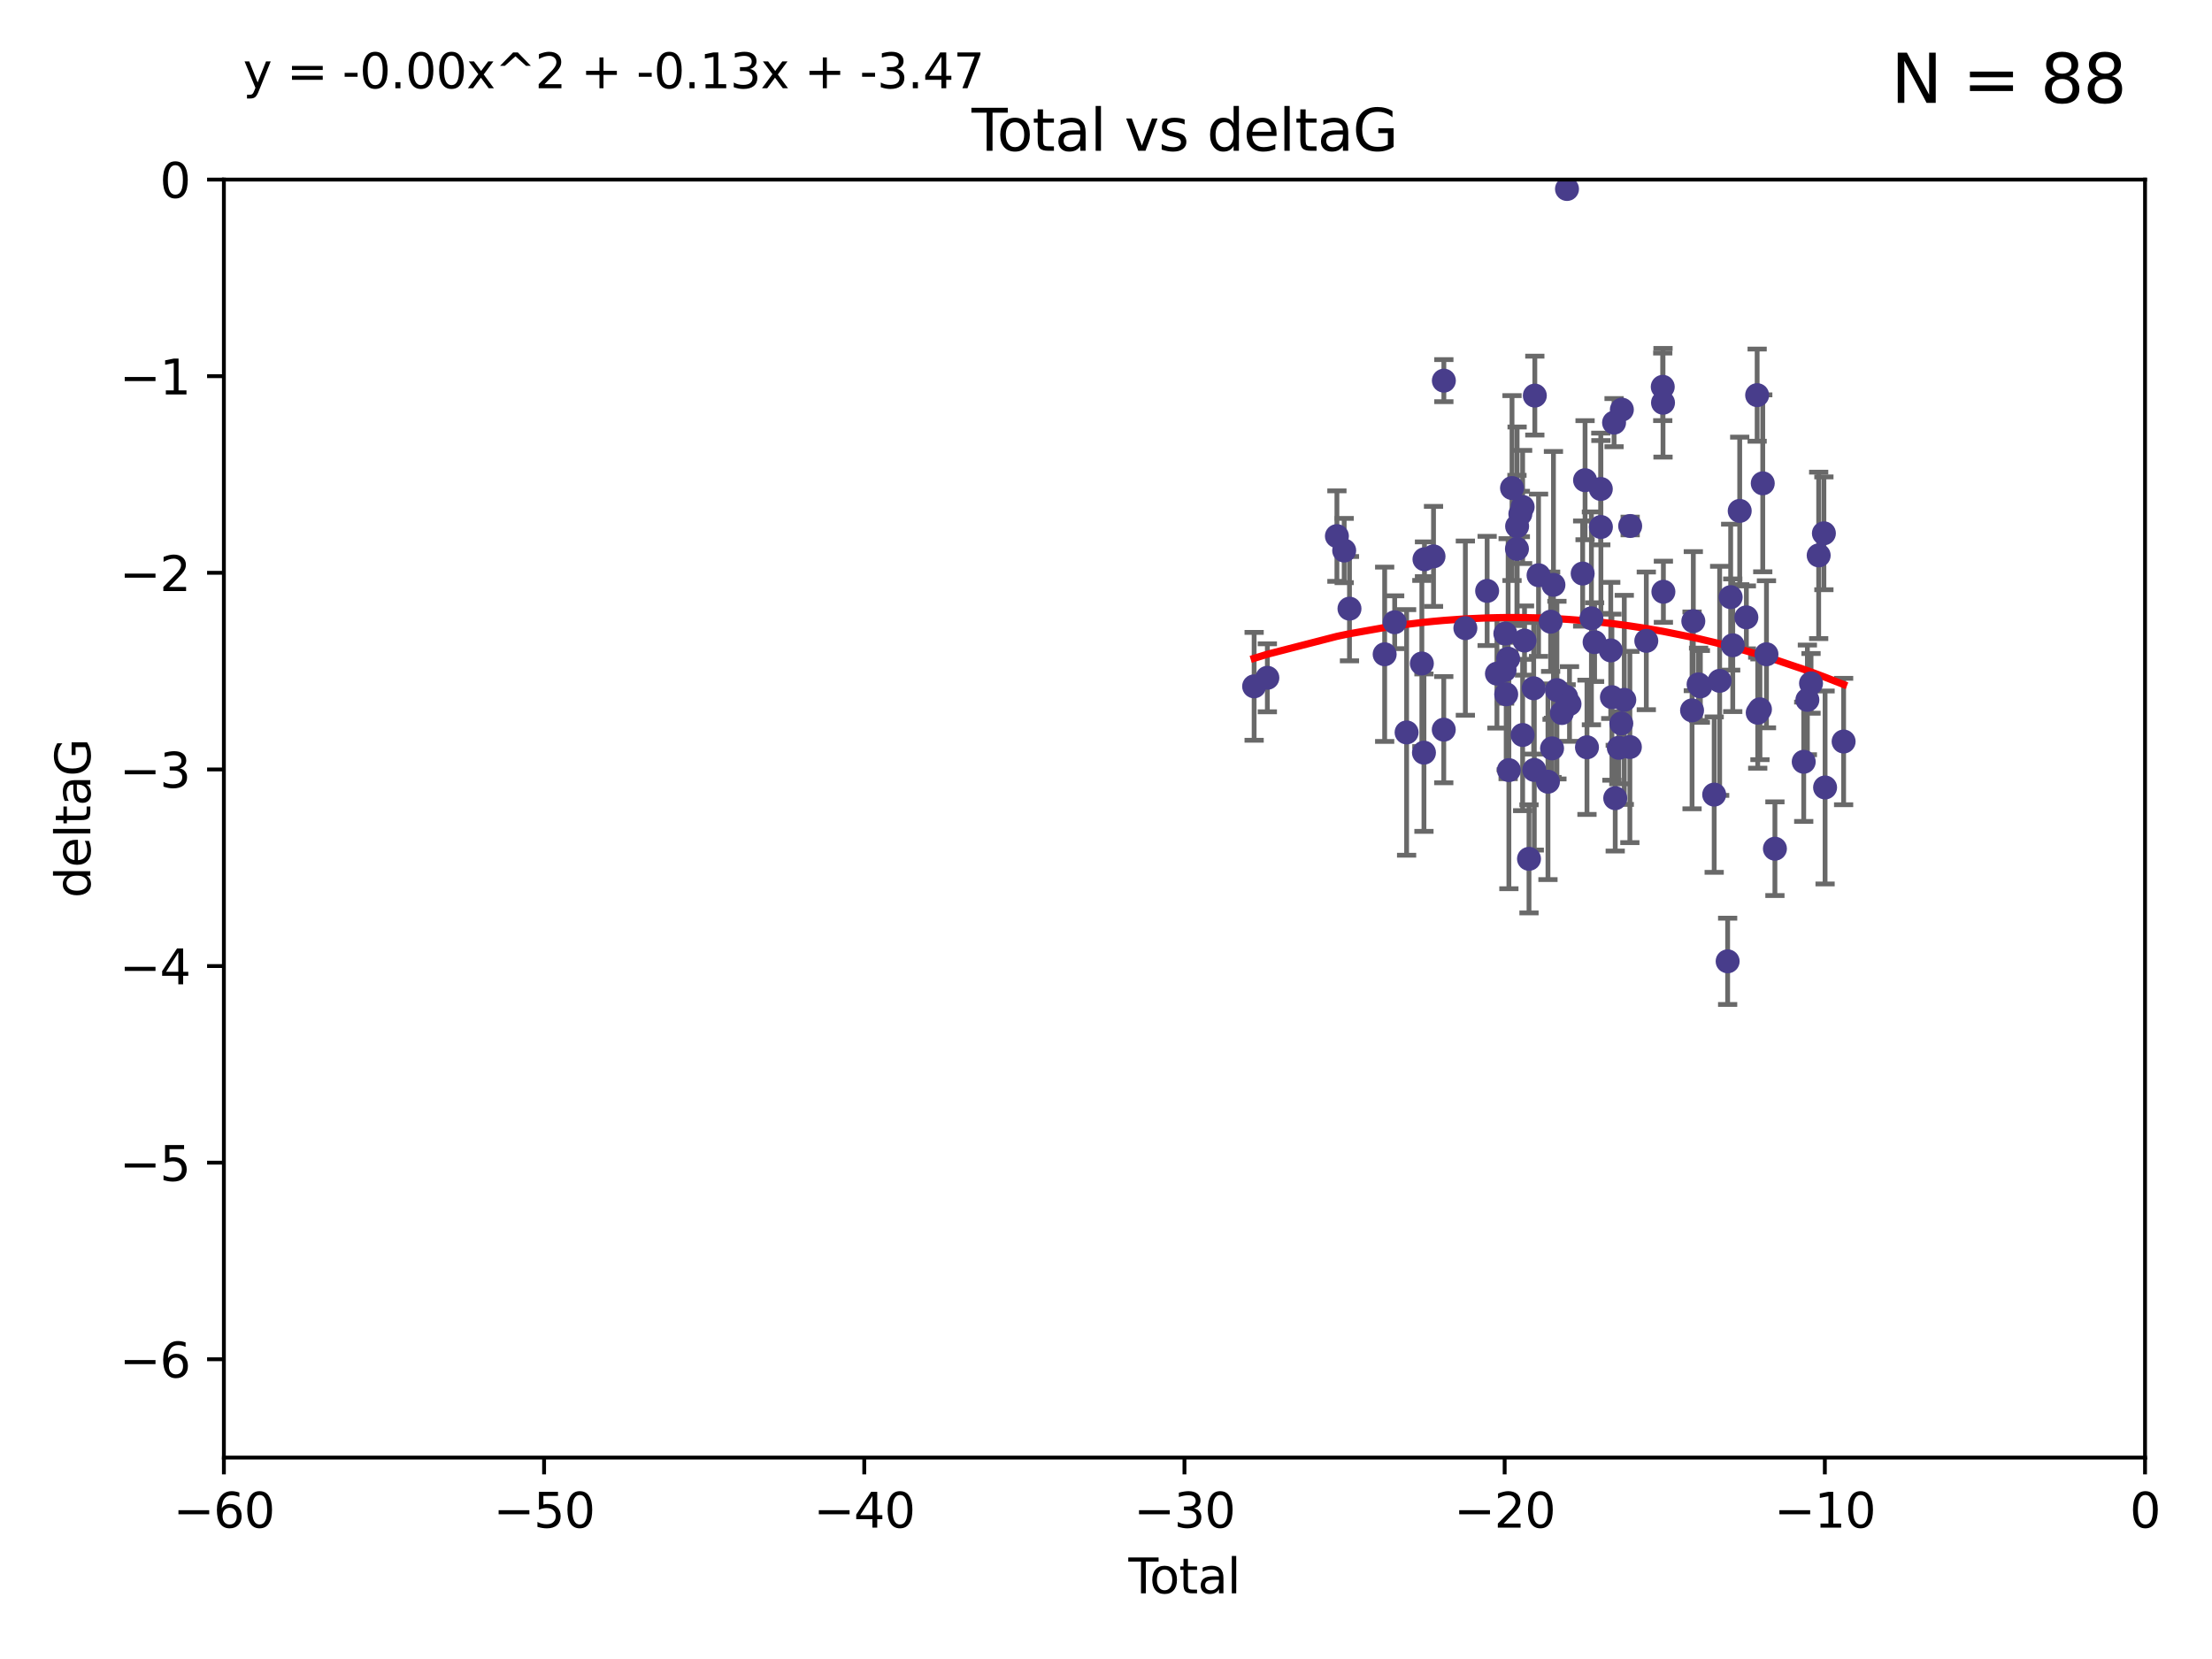<?xml version="1.0" encoding="utf-8" standalone="no"?>
<!DOCTYPE svg PUBLIC "-//W3C//DTD SVG 1.1//EN"
  "http://www.w3.org/Graphics/SVG/1.1/DTD/svg11.dtd">
<svg xmlns:xlink="http://www.w3.org/1999/xlink" width="460.8pt" height="345.6pt" viewBox="0 0 460.8 345.6" xmlns="http://www.w3.org/2000/svg" version="1.1">
 <defs>
  <style type="text/css">*{stroke-linejoin: round; stroke-linecap: butt}</style>
 </defs>
 <g id="figure_1">
  <g id="patch_1">
   <path d="M 0 345.6 
L 460.8 345.6 
L 460.8 0 
L 0 0 
z
" style="fill: #ffffff"/>
  </g>
  <g id="axes_1">
   <g id="patch_2">
    <path d="M 46.64 303.64 
L 446.85 303.64 
L 446.85 37.411 
L 46.64 37.411 
z
" style="fill: #ffffff"/>
   </g>
   <g id="PathCollection_1">
    <defs>
     <path id="m124cfc474e" d="M 0 1.118 
C 0.297 1.118 0.581 1 0.791 0.791 
C 1 0.581 1.118 0.297 1.118 0 
C 1.118 -0.297 1 -0.581 0.791 -0.791 
C 0.581 -1 0.297 -1.118 0 -1.118 
C -0.297 -1.118 -0.581 -1 -0.791 -0.791 
C -1 -0.581 -1.118 -0.297 -1.118 0 
C -1.118 0.297 -1 0.581 -0.791 0.791 
C -0.581 1 -0.297 1.118 0 1.118 
z
" style="stroke: #483d8b"/>
    </defs>
    <g clip-path="url(#pdc3a92c1b2)">
     <use xlink:href="#m124cfc474e" x="261.259" y="142.976" style="fill: #483d8b; stroke: #483d8b"/>
     <use xlink:href="#m124cfc474e" x="264.013" y="141.2" style="fill: #483d8b; stroke: #483d8b"/>
     <use xlink:href="#m124cfc474e" x="278.503" y="111.678" style="fill: #483d8b; stroke: #483d8b"/>
     <use xlink:href="#m124cfc474e" x="280.018" y="114.686" style="fill: #483d8b; stroke: #483d8b"/>
     <use xlink:href="#m124cfc474e" x="281.121" y="126.796" style="fill: #483d8b; stroke: #483d8b"/>
     <use xlink:href="#m124cfc474e" x="288.45" y="136.299" style="fill: #483d8b; stroke: #483d8b"/>
     <use xlink:href="#m124cfc474e" x="290.537" y="129.623" style="fill: #483d8b; stroke: #483d8b"/>
     <use xlink:href="#m124cfc474e" x="293.022" y="152.577" style="fill: #483d8b; stroke: #483d8b"/>
     <use xlink:href="#m124cfc474e" x="296.199" y="138.221" style="fill: #483d8b; stroke: #483d8b"/>
     <use xlink:href="#m124cfc474e" x="296.635" y="156.791" style="fill: #483d8b; stroke: #483d8b"/>
     <use xlink:href="#m124cfc474e" x="296.744" y="116.503" style="fill: #483d8b; stroke: #483d8b"/>
     <use xlink:href="#m124cfc474e" x="298.628" y="115.906" style="fill: #483d8b; stroke: #483d8b"/>
     <use xlink:href="#m124cfc474e" x="300.763" y="152.002" style="fill: #483d8b; stroke: #483d8b"/>
     <use xlink:href="#m124cfc474e" x="300.783" y="79.295" style="fill: #483d8b; stroke: #483d8b"/>
     <use xlink:href="#m124cfc474e" x="305.262" y="130.853" style="fill: #483d8b; stroke: #483d8b"/>
     <use xlink:href="#m124cfc474e" x="309.798" y="123.099" style="fill: #483d8b; stroke: #483d8b"/>
     <use xlink:href="#m124cfc474e" x="311.841" y="140.334" style="fill: #483d8b; stroke: #483d8b"/>
     <use xlink:href="#m124cfc474e" x="313.432" y="139.6" style="fill: #483d8b; stroke: #483d8b"/>
     <use xlink:href="#m124cfc474e" x="313.591" y="131.987" style="fill: #483d8b; stroke: #483d8b"/>
     <use xlink:href="#m124cfc474e" x="313.768" y="144.632" style="fill: #483d8b; stroke: #483d8b"/>
     <use xlink:href="#m124cfc474e" x="314.172" y="137.216" style="fill: #483d8b; stroke: #483d8b"/>
     <use xlink:href="#m124cfc474e" x="314.328" y="160.43" style="fill: #483d8b; stroke: #483d8b"/>
     <use xlink:href="#m124cfc474e" x="314.982" y="101.672" style="fill: #483d8b; stroke: #483d8b"/>
     <use xlink:href="#m124cfc474e" x="316.009" y="114.345" style="fill: #483d8b; stroke: #483d8b"/>
     <use xlink:href="#m124cfc474e" x="316.041" y="109.627" style="fill: #483d8b; stroke: #483d8b"/>
     <use xlink:href="#m124cfc474e" x="316.717" y="107.067" style="fill: #483d8b; stroke: #483d8b"/>
     <use xlink:href="#m124cfc474e" x="317.192" y="105.606" style="fill: #483d8b; stroke: #483d8b"/>
     <use xlink:href="#m124cfc474e" x="317.194" y="153.112" style="fill: #483d8b; stroke: #483d8b"/>
     <use xlink:href="#m124cfc474e" x="317.583" y="133.439" style="fill: #483d8b; stroke: #483d8b"/>
     <use xlink:href="#m124cfc474e" x="318.519" y="178.912" style="fill: #483d8b; stroke: #483d8b"/>
     <use xlink:href="#m124cfc474e" x="319.496" y="143.383" style="fill: #483d8b; stroke: #483d8b"/>
     <use xlink:href="#m124cfc474e" x="319.621" y="160.394" style="fill: #483d8b; stroke: #483d8b"/>
     <use xlink:href="#m124cfc474e" x="319.732" y="82.411" style="fill: #483d8b; stroke: #483d8b"/>
     <use xlink:href="#m124cfc474e" x="320.509" y="119.831" style="fill: #483d8b; stroke: #483d8b"/>
     <use xlink:href="#m124cfc474e" x="322.469" y="162.849" style="fill: #483d8b; stroke: #483d8b"/>
     <use xlink:href="#m124cfc474e" x="323.024" y="129.513" style="fill: #483d8b; stroke: #483d8b"/>
     <use xlink:href="#m124cfc474e" x="323.323" y="155.902" style="fill: #483d8b; stroke: #483d8b"/>
     <use xlink:href="#m124cfc474e" x="323.611" y="121.833" style="fill: #483d8b; stroke: #483d8b"/>
     <use xlink:href="#m124cfc474e" x="324.335" y="143.763" style="fill: #483d8b; stroke: #483d8b"/>
     <use xlink:href="#m124cfc474e" x="325.362" y="148.537" style="fill: #483d8b; stroke: #483d8b"/>
     <use xlink:href="#m124cfc474e" x="326.256" y="145.16" style="fill: #483d8b; stroke: #483d8b"/>
     <use xlink:href="#m124cfc474e" x="326.434" y="39.369" style="fill: #483d8b; stroke: #483d8b"/>
     <use xlink:href="#m124cfc474e" x="326.956" y="146.652" style="fill: #483d8b; stroke: #483d8b"/>
     <use xlink:href="#m124cfc474e" x="329.699" y="119.481" style="fill: #483d8b; stroke: #483d8b"/>
     <use xlink:href="#m124cfc474e" x="330.197" y="100.035" style="fill: #483d8b; stroke: #483d8b"/>
     <use xlink:href="#m124cfc474e" x="330.596" y="155.675" style="fill: #483d8b; stroke: #483d8b"/>
     <use xlink:href="#m124cfc474e" x="331.521" y="128.81" style="fill: #483d8b; stroke: #483d8b"/>
     <use xlink:href="#m124cfc474e" x="332.184" y="133.77" style="fill: #483d8b; stroke: #483d8b"/>
     <use xlink:href="#m124cfc474e" x="333.476" y="101.863" style="fill: #483d8b; stroke: #483d8b"/>
     <use xlink:href="#m124cfc474e" x="333.497" y="109.782" style="fill: #483d8b; stroke: #483d8b"/>
     <use xlink:href="#m124cfc474e" x="335.55" y="135.492" style="fill: #483d8b; stroke: #483d8b"/>
     <use xlink:href="#m124cfc474e" x="335.792" y="145.232" style="fill: #483d8b; stroke: #483d8b"/>
     <use xlink:href="#m124cfc474e" x="336.239" y="88.043" style="fill: #483d8b; stroke: #483d8b"/>
     <use xlink:href="#m124cfc474e" x="336.481" y="166.274" style="fill: #483d8b; stroke: #483d8b"/>
     <use xlink:href="#m124cfc474e" x="337.228" y="155.779" style="fill: #483d8b; stroke: #483d8b"/>
     <use xlink:href="#m124cfc474e" x="337.749" y="150.706" style="fill: #483d8b; stroke: #483d8b"/>
     <use xlink:href="#m124cfc474e" x="337.863" y="85.336" style="fill: #483d8b; stroke: #483d8b"/>
     <use xlink:href="#m124cfc474e" x="338.368" y="145.792" style="fill: #483d8b; stroke: #483d8b"/>
     <use xlink:href="#m124cfc474e" x="339.532" y="155.616" style="fill: #483d8b; stroke: #483d8b"/>
     <use xlink:href="#m124cfc474e" x="339.596" y="109.576" style="fill: #483d8b; stroke: #483d8b"/>
     <use xlink:href="#m124cfc474e" x="342.956" y="133.503" style="fill: #483d8b; stroke: #483d8b"/>
     <use xlink:href="#m124cfc474e" x="346.381" y="80.583" style="fill: #483d8b; stroke: #483d8b"/>
     <use xlink:href="#m124cfc474e" x="346.436" y="83.898" style="fill: #483d8b; stroke: #483d8b"/>
     <use xlink:href="#m124cfc474e" x="346.515" y="123.276" style="fill: #483d8b; stroke: #483d8b"/>
     <use xlink:href="#m124cfc474e" x="352.487" y="147.986" style="fill: #483d8b; stroke: #483d8b"/>
     <use xlink:href="#m124cfc474e" x="352.749" y="129.396" style="fill: #483d8b; stroke: #483d8b"/>
     <use xlink:href="#m124cfc474e" x="353.846" y="142.565" style="fill: #483d8b; stroke: #483d8b"/>
     <use xlink:href="#m124cfc474e" x="354.218" y="142.993" style="fill: #483d8b; stroke: #483d8b"/>
     <use xlink:href="#m124cfc474e" x="357.096" y="165.532" style="fill: #483d8b; stroke: #483d8b"/>
     <use xlink:href="#m124cfc474e" x="358.236" y="141.832" style="fill: #483d8b; stroke: #483d8b"/>
     <use xlink:href="#m124cfc474e" x="359.9" y="200.261" style="fill: #483d8b; stroke: #483d8b"/>
     <use xlink:href="#m124cfc474e" x="360.529" y="124.398" style="fill: #483d8b; stroke: #483d8b"/>
     <use xlink:href="#m124cfc474e" x="360.966" y="134.421" style="fill: #483d8b; stroke: #483d8b"/>
     <use xlink:href="#m124cfc474e" x="362.414" y="106.429" style="fill: #483d8b; stroke: #483d8b"/>
     <use xlink:href="#m124cfc474e" x="363.801" y="128.609" style="fill: #483d8b; stroke: #483d8b"/>
     <use xlink:href="#m124cfc474e" x="366.045" y="82.316" style="fill: #483d8b; stroke: #483d8b"/>
     <use xlink:href="#m124cfc474e" x="366.166" y="148.472" style="fill: #483d8b; stroke: #483d8b"/>
     <use xlink:href="#m124cfc474e" x="366.631" y="147.764" style="fill: #483d8b; stroke: #483d8b"/>
     <use xlink:href="#m124cfc474e" x="367.215" y="100.686" style="fill: #483d8b; stroke: #483d8b"/>
     <use xlink:href="#m124cfc474e" x="367.988" y="136.299" style="fill: #483d8b; stroke: #483d8b"/>
     <use xlink:href="#m124cfc474e" x="369.748" y="176.801" style="fill: #483d8b; stroke: #483d8b"/>
     <use xlink:href="#m124cfc474e" x="375.749" y="158.689" style="fill: #483d8b; stroke: #483d8b"/>
     <use xlink:href="#m124cfc474e" x="376.51" y="145.797" style="fill: #483d8b; stroke: #483d8b"/>
     <use xlink:href="#m124cfc474e" x="377.271" y="142.356" style="fill: #483d8b; stroke: #483d8b"/>
     <use xlink:href="#m124cfc474e" x="378.864" y="115.697" style="fill: #483d8b; stroke: #483d8b"/>
     <use xlink:href="#m124cfc474e" x="379.951" y="111.098" style="fill: #483d8b; stroke: #483d8b"/>
     <use xlink:href="#m124cfc474e" x="380.198" y="164.044" style="fill: #483d8b; stroke: #483d8b"/>
     <use xlink:href="#m124cfc474e" x="384.06" y="154.473" style="fill: #483d8b; stroke: #483d8b"/>
    </g>
   </g>
   <g id="matplotlib.axis_1">
    <g id="xtick_1">
     <g id="line2d_1">
      <defs>
       <path id="m943465aade" d="M 0 0 
L 0 3.5 
" style="stroke: #000000; stroke-width: 0.8"/>
      </defs>
      <g>
       <use xlink:href="#m943465aade" x="46.64" y="303.64" style="stroke: #000000; stroke-width: 0.8"/>
      </g>
     </g>
     <g id="text_1">
      <!-- −60 -->
      <g transform="translate(36.088 318.238)scale(0.1 -0.1)">
       <defs>
        <path id="DejaVuSans-2212" d="M 678 2272 
L 4684 2272 
L 4684 1741 
L 678 1741 
L 678 2272 
z
" transform="scale(0.016)"/>
        <path id="DejaVuSans-36" d="M 2113 2584 
Q 1688 2584 1439 2293 
Q 1191 2003 1191 1497 
Q 1191 994 1439 701 
Q 1688 409 2113 409 
Q 2538 409 2786 701 
Q 3034 994 3034 1497 
Q 3034 2003 2786 2293 
Q 2538 2584 2113 2584 
z
M 3366 4563 
L 3366 3988 
Q 3128 4100 2886 4159 
Q 2644 4219 2406 4219 
Q 1781 4219 1451 3797 
Q 1122 3375 1075 2522 
Q 1259 2794 1537 2939 
Q 1816 3084 2150 3084 
Q 2853 3084 3261 2657 
Q 3669 2231 3669 1497 
Q 3669 778 3244 343 
Q 2819 -91 2113 -91 
Q 1303 -91 875 529 
Q 447 1150 447 2328 
Q 447 3434 972 4092 
Q 1497 4750 2381 4750 
Q 2619 4750 2861 4703 
Q 3103 4656 3366 4563 
z
" transform="scale(0.016)"/>
        <path id="DejaVuSans-30" d="M 2034 4250 
Q 1547 4250 1301 3770 
Q 1056 3291 1056 2328 
Q 1056 1369 1301 889 
Q 1547 409 2034 409 
Q 2525 409 2770 889 
Q 3016 1369 3016 2328 
Q 3016 3291 2770 3770 
Q 2525 4250 2034 4250 
z
M 2034 4750 
Q 2819 4750 3233 4129 
Q 3647 3509 3647 2328 
Q 3647 1150 3233 529 
Q 2819 -91 2034 -91 
Q 1250 -91 836 529 
Q 422 1150 422 2328 
Q 422 3509 836 4129 
Q 1250 4750 2034 4750 
z
" transform="scale(0.016)"/>
       </defs>
       <use xlink:href="#DejaVuSans-2212"/>
       <use xlink:href="#DejaVuSans-36" x="83.789"/>
       <use xlink:href="#DejaVuSans-30" x="147.412"/>
      </g>
     </g>
    </g>
    <g id="xtick_2">
     <g id="line2d_2">
      <g>
       <use xlink:href="#m943465aade" x="113.342" y="303.64" style="stroke: #000000; stroke-width: 0.8"/>
      </g>
     </g>
     <g id="text_2">
      <!-- −50 -->
      <g transform="translate(102.789 318.238)scale(0.1 -0.1)">
       <defs>
        <path id="DejaVuSans-35" d="M 691 4666 
L 3169 4666 
L 3169 4134 
L 1269 4134 
L 1269 2991 
Q 1406 3038 1543 3061 
Q 1681 3084 1819 3084 
Q 2600 3084 3056 2656 
Q 3513 2228 3513 1497 
Q 3513 744 3044 326 
Q 2575 -91 1722 -91 
Q 1428 -91 1123 -41 
Q 819 9 494 109 
L 494 744 
Q 775 591 1075 516 
Q 1375 441 1709 441 
Q 2250 441 2565 725 
Q 2881 1009 2881 1497 
Q 2881 1984 2565 2268 
Q 2250 2553 1709 2553 
Q 1456 2553 1204 2497 
Q 953 2441 691 2322 
L 691 4666 
z
" transform="scale(0.016)"/>
       </defs>
       <use xlink:href="#DejaVuSans-2212"/>
       <use xlink:href="#DejaVuSans-35" x="83.789"/>
       <use xlink:href="#DejaVuSans-30" x="147.412"/>
      </g>
     </g>
    </g>
    <g id="xtick_3">
     <g id="line2d_3">
      <g>
       <use xlink:href="#m943465aade" x="180.043" y="303.64" style="stroke: #000000; stroke-width: 0.8"/>
      </g>
     </g>
     <g id="text_3">
      <!-- −40 -->
      <g transform="translate(169.491 318.238)scale(0.1 -0.1)">
       <defs>
        <path id="DejaVuSans-34" d="M 2419 4116 
L 825 1625 
L 2419 1625 
L 2419 4116 
z
M 2253 4666 
L 3047 4666 
L 3047 1625 
L 3713 1625 
L 3713 1100 
L 3047 1100 
L 3047 0 
L 2419 0 
L 2419 1100 
L 313 1100 
L 313 1709 
L 2253 4666 
z
" transform="scale(0.016)"/>
       </defs>
       <use xlink:href="#DejaVuSans-2212"/>
       <use xlink:href="#DejaVuSans-34" x="83.789"/>
       <use xlink:href="#DejaVuSans-30" x="147.412"/>
      </g>
     </g>
    </g>
    <g id="xtick_4">
     <g id="line2d_4">
      <g>
       <use xlink:href="#m943465aade" x="246.745" y="303.64" style="stroke: #000000; stroke-width: 0.8"/>
      </g>
     </g>
     <g id="text_4">
      <!-- −30 -->
      <g transform="translate(236.193 318.238)scale(0.1 -0.1)">
       <defs>
        <path id="DejaVuSans-33" d="M 2597 2516 
Q 3050 2419 3304 2112 
Q 3559 1806 3559 1356 
Q 3559 666 3084 287 
Q 2609 -91 1734 -91 
Q 1441 -91 1130 -33 
Q 819 25 488 141 
L 488 750 
Q 750 597 1062 519 
Q 1375 441 1716 441 
Q 2309 441 2620 675 
Q 2931 909 2931 1356 
Q 2931 1769 2642 2001 
Q 2353 2234 1838 2234 
L 1294 2234 
L 1294 2753 
L 1863 2753 
Q 2328 2753 2575 2939 
Q 2822 3125 2822 3475 
Q 2822 3834 2567 4026 
Q 2313 4219 1838 4219 
Q 1578 4219 1281 4162 
Q 984 4106 628 3988 
L 628 4550 
Q 988 4650 1302 4700 
Q 1616 4750 1894 4750 
Q 2613 4750 3031 4423 
Q 3450 4097 3450 3541 
Q 3450 3153 3228 2886 
Q 3006 2619 2597 2516 
z
" transform="scale(0.016)"/>
       </defs>
       <use xlink:href="#DejaVuSans-2212"/>
       <use xlink:href="#DejaVuSans-33" x="83.789"/>
       <use xlink:href="#DejaVuSans-30" x="147.412"/>
      </g>
     </g>
    </g>
    <g id="xtick_5">
     <g id="line2d_5">
      <g>
       <use xlink:href="#m943465aade" x="313.447" y="303.64" style="stroke: #000000; stroke-width: 0.8"/>
      </g>
     </g>
     <g id="text_5">
      <!-- −20 -->
      <g transform="translate(302.894 318.238)scale(0.1 -0.1)">
       <defs>
        <path id="DejaVuSans-32" d="M 1228 531 
L 3431 531 
L 3431 0 
L 469 0 
L 469 531 
Q 828 903 1448 1529 
Q 2069 2156 2228 2338 
Q 2531 2678 2651 2914 
Q 2772 3150 2772 3378 
Q 2772 3750 2511 3984 
Q 2250 4219 1831 4219 
Q 1534 4219 1204 4116 
Q 875 4013 500 3803 
L 500 4441 
Q 881 4594 1212 4672 
Q 1544 4750 1819 4750 
Q 2544 4750 2975 4387 
Q 3406 4025 3406 3419 
Q 3406 3131 3298 2873 
Q 3191 2616 2906 2266 
Q 2828 2175 2409 1742 
Q 1991 1309 1228 531 
z
" transform="scale(0.016)"/>
       </defs>
       <use xlink:href="#DejaVuSans-2212"/>
       <use xlink:href="#DejaVuSans-32" x="83.789"/>
       <use xlink:href="#DejaVuSans-30" x="147.412"/>
      </g>
     </g>
    </g>
    <g id="xtick_6">
     <g id="line2d_6">
      <g>
       <use xlink:href="#m943465aade" x="380.148" y="303.64" style="stroke: #000000; stroke-width: 0.8"/>
      </g>
     </g>
     <g id="text_6">
      <!-- −10 -->
      <g transform="translate(369.596 318.238)scale(0.1 -0.1)">
       <defs>
        <path id="DejaVuSans-31" d="M 794 531 
L 1825 531 
L 1825 4091 
L 703 3866 
L 703 4441 
L 1819 4666 
L 2450 4666 
L 2450 531 
L 3481 531 
L 3481 0 
L 794 0 
L 794 531 
z
" transform="scale(0.016)"/>
       </defs>
       <use xlink:href="#DejaVuSans-2212"/>
       <use xlink:href="#DejaVuSans-31" x="83.789"/>
       <use xlink:href="#DejaVuSans-30" x="147.412"/>
      </g>
     </g>
    </g>
    <g id="xtick_7">
     <g id="line2d_7">
      <g>
       <use xlink:href="#m943465aade" x="446.85" y="303.64" style="stroke: #000000; stroke-width: 0.8"/>
      </g>
     </g>
     <g id="text_7">
      <!-- 0 -->
      <g transform="translate(443.669 318.238)scale(0.1 -0.1)">
       <use xlink:href="#DejaVuSans-30"/>
      </g>
     </g>
    </g>
    <g id="text_8">
     <!-- Total -->
     <g transform="translate(235.068 331.917)scale(0.1 -0.1)">
      <defs>
       <path id="DejaVuSans-54" d="M -19 4666 
L 3928 4666 
L 3928 4134 
L 2272 4134 
L 2272 0 
L 1638 0 
L 1638 4134 
L -19 4134 
L -19 4666 
z
" transform="scale(0.016)"/>
       <path id="DejaVuSans-6f" d="M 1959 3097 
Q 1497 3097 1228 2736 
Q 959 2375 959 1747 
Q 959 1119 1226 758 
Q 1494 397 1959 397 
Q 2419 397 2687 759 
Q 2956 1122 2956 1747 
Q 2956 2369 2687 2733 
Q 2419 3097 1959 3097 
z
M 1959 3584 
Q 2709 3584 3137 3096 
Q 3566 2609 3566 1747 
Q 3566 888 3137 398 
Q 2709 -91 1959 -91 
Q 1206 -91 779 398 
Q 353 888 353 1747 
Q 353 2609 779 3096 
Q 1206 3584 1959 3584 
z
" transform="scale(0.016)"/>
       <path id="DejaVuSans-74" d="M 1172 4494 
L 1172 3500 
L 2356 3500 
L 2356 3053 
L 1172 3053 
L 1172 1153 
Q 1172 725 1289 603 
Q 1406 481 1766 481 
L 2356 481 
L 2356 0 
L 1766 0 
Q 1100 0 847 248 
Q 594 497 594 1153 
L 594 3053 
L 172 3053 
L 172 3500 
L 594 3500 
L 594 4494 
L 1172 4494 
z
" transform="scale(0.016)"/>
       <path id="DejaVuSans-61" d="M 2194 1759 
Q 1497 1759 1228 1600 
Q 959 1441 959 1056 
Q 959 750 1161 570 
Q 1363 391 1709 391 
Q 2188 391 2477 730 
Q 2766 1069 2766 1631 
L 2766 1759 
L 2194 1759 
z
M 3341 1997 
L 3341 0 
L 2766 0 
L 2766 531 
Q 2569 213 2275 61 
Q 1981 -91 1556 -91 
Q 1019 -91 701 211 
Q 384 513 384 1019 
Q 384 1609 779 1909 
Q 1175 2209 1959 2209 
L 2766 2209 
L 2766 2266 
Q 2766 2663 2505 2880 
Q 2244 3097 1772 3097 
Q 1472 3097 1187 3025 
Q 903 2953 641 2809 
L 641 3341 
Q 956 3463 1253 3523 
Q 1550 3584 1831 3584 
Q 2591 3584 2966 3190 
Q 3341 2797 3341 1997 
z
" transform="scale(0.016)"/>
       <path id="DejaVuSans-6c" d="M 603 4863 
L 1178 4863 
L 1178 0 
L 603 0 
L 603 4863 
z
" transform="scale(0.016)"/>
      </defs>
      <use xlink:href="#DejaVuSans-54"/>
      <use xlink:href="#DejaVuSans-6f" x="44.084"/>
      <use xlink:href="#DejaVuSans-74" x="105.266"/>
      <use xlink:href="#DejaVuSans-61" x="144.475"/>
      <use xlink:href="#DejaVuSans-6c" x="205.754"/>
     </g>
    </g>
   </g>
   <g id="matplotlib.axis_2">
    <g id="ytick_1">
     <g id="line2d_8">
      <defs>
       <path id="mb299fb1d16" d="M 0 0 
L -3.5 0 
" style="stroke: #000000; stroke-width: 0.8"/>
      </defs>
      <g>
       <use xlink:href="#mb299fb1d16" x="46.64" y="283.161" style="stroke: #000000; stroke-width: 0.8"/>
      </g>
     </g>
     <g id="text_9">
      <!-- −6 -->
      <g transform="translate(24.898 286.96)scale(0.1 -0.1)">
       <use xlink:href="#DejaVuSans-2212"/>
       <use xlink:href="#DejaVuSans-36" x="83.789"/>
      </g>
     </g>
    </g>
    <g id="ytick_2">
     <g id="line2d_9">
      <g>
       <use xlink:href="#mb299fb1d16" x="46.64" y="242.203" style="stroke: #000000; stroke-width: 0.8"/>
      </g>
     </g>
     <g id="text_10">
      <!-- −5 -->
      <g transform="translate(24.898 246.002)scale(0.1 -0.1)">
       <use xlink:href="#DejaVuSans-2212"/>
       <use xlink:href="#DejaVuSans-35" x="83.789"/>
      </g>
     </g>
    </g>
    <g id="ytick_3">
     <g id="line2d_10">
      <g>
       <use xlink:href="#mb299fb1d16" x="46.64" y="201.244" style="stroke: #000000; stroke-width: 0.8"/>
      </g>
     </g>
     <g id="text_11">
      <!-- −4 -->
      <g transform="translate(24.898 205.044)scale(0.1 -0.1)">
       <use xlink:href="#DejaVuSans-2212"/>
       <use xlink:href="#DejaVuSans-34" x="83.789"/>
      </g>
     </g>
    </g>
    <g id="ytick_4">
     <g id="line2d_11">
      <g>
       <use xlink:href="#mb299fb1d16" x="46.64" y="160.286" style="stroke: #000000; stroke-width: 0.8"/>
      </g>
     </g>
     <g id="text_12">
      <!-- −3 -->
      <g transform="translate(24.898 164.085)scale(0.1 -0.1)">
       <use xlink:href="#DejaVuSans-2212"/>
       <use xlink:href="#DejaVuSans-33" x="83.789"/>
      </g>
     </g>
    </g>
    <g id="ytick_5">
     <g id="line2d_12">
      <g>
       <use xlink:href="#mb299fb1d16" x="46.64" y="119.328" style="stroke: #000000; stroke-width: 0.8"/>
      </g>
     </g>
     <g id="text_13">
      <!-- −2 -->
      <g transform="translate(24.898 123.127)scale(0.1 -0.1)">
       <use xlink:href="#DejaVuSans-2212"/>
       <use xlink:href="#DejaVuSans-32" x="83.789"/>
      </g>
     </g>
    </g>
    <g id="ytick_6">
     <g id="line2d_13">
      <g>
       <use xlink:href="#mb299fb1d16" x="46.64" y="78.369" style="stroke: #000000; stroke-width: 0.8"/>
      </g>
     </g>
     <g id="text_14">
      <!-- −1 -->
      <g transform="translate(24.898 82.169)scale(0.1 -0.1)">
       <use xlink:href="#DejaVuSans-2212"/>
       <use xlink:href="#DejaVuSans-31" x="83.789"/>
      </g>
     </g>
    </g>
    <g id="ytick_7">
     <g id="line2d_14">
      <g>
       <use xlink:href="#mb299fb1d16" x="46.64" y="37.411" style="stroke: #000000; stroke-width: 0.8"/>
      </g>
     </g>
     <g id="text_15">
      <!-- 0 -->
      <g transform="translate(33.278 41.21)scale(0.1 -0.1)">
       <use xlink:href="#DejaVuSans-30"/>
      </g>
     </g>
    </g>
    <g id="text_16">
     <!-- deltaG -->
     <g transform="translate(18.818 187.064)rotate(-90)scale(0.1 -0.1)">
      <defs>
       <path id="DejaVuSans-64" d="M 2906 2969 
L 2906 4863 
L 3481 4863 
L 3481 0 
L 2906 0 
L 2906 525 
Q 2725 213 2448 61 
Q 2172 -91 1784 -91 
Q 1150 -91 751 415 
Q 353 922 353 1747 
Q 353 2572 751 3078 
Q 1150 3584 1784 3584 
Q 2172 3584 2448 3432 
Q 2725 3281 2906 2969 
z
M 947 1747 
Q 947 1113 1208 752 
Q 1469 391 1925 391 
Q 2381 391 2643 752 
Q 2906 1113 2906 1747 
Q 2906 2381 2643 2742 
Q 2381 3103 1925 3103 
Q 1469 3103 1208 2742 
Q 947 2381 947 1747 
z
" transform="scale(0.016)"/>
       <path id="DejaVuSans-65" d="M 3597 1894 
L 3597 1613 
L 953 1613 
Q 991 1019 1311 708 
Q 1631 397 2203 397 
Q 2534 397 2845 478 
Q 3156 559 3463 722 
L 3463 178 
Q 3153 47 2828 -22 
Q 2503 -91 2169 -91 
Q 1331 -91 842 396 
Q 353 884 353 1716 
Q 353 2575 817 3079 
Q 1281 3584 2069 3584 
Q 2775 3584 3186 3129 
Q 3597 2675 3597 1894 
z
M 3022 2063 
Q 3016 2534 2758 2815 
Q 2500 3097 2075 3097 
Q 1594 3097 1305 2825 
Q 1016 2553 972 2059 
L 3022 2063 
z
" transform="scale(0.016)"/>
       <path id="DejaVuSans-47" d="M 3809 666 
L 3809 1919 
L 2778 1919 
L 2778 2438 
L 4434 2438 
L 4434 434 
Q 4069 175 3628 42 
Q 3188 -91 2688 -91 
Q 1594 -91 976 548 
Q 359 1188 359 2328 
Q 359 3472 976 4111 
Q 1594 4750 2688 4750 
Q 3144 4750 3555 4637 
Q 3966 4525 4313 4306 
L 4313 3634 
Q 3963 3931 3569 4081 
Q 3175 4231 2741 4231 
Q 1884 4231 1454 3753 
Q 1025 3275 1025 2328 
Q 1025 1384 1454 906 
Q 1884 428 2741 428 
Q 3075 428 3337 486 
Q 3600 544 3809 666 
z
" transform="scale(0.016)"/>
      </defs>
      <use xlink:href="#DejaVuSans-64"/>
      <use xlink:href="#DejaVuSans-65" x="63.477"/>
      <use xlink:href="#DejaVuSans-6c" x="125"/>
      <use xlink:href="#DejaVuSans-74" x="152.783"/>
      <use xlink:href="#DejaVuSans-61" x="191.992"/>
      <use xlink:href="#DejaVuSans-47" x="253.271"/>
     </g>
    </g>
   </g>
   <g id="LineCollection_1">
    <path d="M 261.259 154.212 
L 261.259 131.739 
" clip-path="url(#pdc3a92c1b2)" style="fill: none; stroke: #696969"/>
    <path d="M 264.013 148.281 
L 264.013 134.119 
" clip-path="url(#pdc3a92c1b2)" style="fill: none; stroke: #696969"/>
    <path d="M 278.503 121.104 
L 278.503 102.252 
" clip-path="url(#pdc3a92c1b2)" style="fill: none; stroke: #696969"/>
    <path d="M 280.018 121.38 
L 280.018 107.992 
" clip-path="url(#pdc3a92c1b2)" style="fill: none; stroke: #696969"/>
    <path d="M 281.121 137.661 
L 281.121 115.93 
" clip-path="url(#pdc3a92c1b2)" style="fill: none; stroke: #696969"/>
    <path d="M 288.45 154.458 
L 288.45 118.141 
" clip-path="url(#pdc3a92c1b2)" style="fill: none; stroke: #696969"/>
    <path d="M 290.537 135.124 
L 290.537 124.122 
" clip-path="url(#pdc3a92c1b2)" style="fill: none; stroke: #696969"/>
    <path d="M 293.022 178.156 
L 293.022 126.998 
" clip-path="url(#pdc3a92c1b2)" style="fill: none; stroke: #696969"/>
    <path d="M 296.199 155.528 
L 296.199 120.915 
" clip-path="url(#pdc3a92c1b2)" style="fill: none; stroke: #696969"/>
    <path d="M 296.635 173.188 
L 296.635 140.395 
" clip-path="url(#pdc3a92c1b2)" style="fill: none; stroke: #696969"/>
    <path d="M 296.744 120.121 
L 296.744 112.886 
" clip-path="url(#pdc3a92c1b2)" style="fill: none; stroke: #696969"/>
    <path d="M 298.628 126.326 
L 298.628 105.486 
" clip-path="url(#pdc3a92c1b2)" style="fill: none; stroke: #696969"/>
    <path d="M 300.763 163.064 
L 300.763 140.941 
" clip-path="url(#pdc3a92c1b2)" style="fill: none; stroke: #696969"/>
    <path d="M 300.783 83.677 
L 300.783 74.913 
" clip-path="url(#pdc3a92c1b2)" style="fill: none; stroke: #696969"/>
    <path d="M 305.262 149.002 
L 305.262 112.704 
" clip-path="url(#pdc3a92c1b2)" style="fill: none; stroke: #696969"/>
    <path d="M 309.798 134.473 
L 309.798 111.726 
" clip-path="url(#pdc3a92c1b2)" style="fill: none; stroke: #696969"/>
    <path d="M 311.841 151.671 
L 311.841 128.998 
" clip-path="url(#pdc3a92c1b2)" style="fill: none; stroke: #696969"/>
    <path d="M 313.432 146.484 
L 313.432 132.715 
" clip-path="url(#pdc3a92c1b2)" style="fill: none; stroke: #696969"/>
    <path d="M 313.591 133.795 
L 313.591 130.178 
" clip-path="url(#pdc3a92c1b2)" style="fill: none; stroke: #696969"/>
    <path d="M 313.768 160.359 
L 313.768 128.905 
" clip-path="url(#pdc3a92c1b2)" style="fill: none; stroke: #696969"/>
    <path d="M 314.172 162.217 
L 314.172 112.215 
" clip-path="url(#pdc3a92c1b2)" style="fill: none; stroke: #696969"/>
    <path d="M 314.328 185.137 
L 314.328 135.723 
" clip-path="url(#pdc3a92c1b2)" style="fill: none; stroke: #696969"/>
    <path d="M 314.982 120.929 
L 314.982 82.414 
" clip-path="url(#pdc3a92c1b2)" style="fill: none; stroke: #696969"/>
    <path d="M 316.009 129.675 
L 316.009 99.015 
" clip-path="url(#pdc3a92c1b2)" style="fill: none; stroke: #696969"/>
    <path d="M 316.041 130.304 
L 316.041 88.951 
" clip-path="url(#pdc3a92c1b2)" style="fill: none; stroke: #696969"/>
    <path d="M 316.717 111.796 
L 316.717 102.338 
" clip-path="url(#pdc3a92c1b2)" style="fill: none; stroke: #696969"/>
    <path d="M 317.192 117.39 
L 317.192 93.821 
" clip-path="url(#pdc3a92c1b2)" style="fill: none; stroke: #696969"/>
    <path d="M 317.194 168.873 
L 317.194 137.352 
" clip-path="url(#pdc3a92c1b2)" style="fill: none; stroke: #696969"/>
    <path d="M 317.583 140.646 
L 317.583 126.231 
" clip-path="url(#pdc3a92c1b2)" style="fill: none; stroke: #696969"/>
    <path d="M 318.519 190.172 
L 318.519 167.652 
" clip-path="url(#pdc3a92c1b2)" style="fill: none; stroke: #696969"/>
    <path d="M 319.496 157.083 
L 319.496 129.683 
" clip-path="url(#pdc3a92c1b2)" style="fill: none; stroke: #696969"/>
    <path d="M 319.621 177.083 
L 319.621 143.705 
" clip-path="url(#pdc3a92c1b2)" style="fill: none; stroke: #696969"/>
    <path d="M 319.732 90.626 
L 319.732 74.195 
" clip-path="url(#pdc3a92c1b2)" style="fill: none; stroke: #696969"/>
    <path d="M 320.509 136.731 
L 320.509 102.932 
" clip-path="url(#pdc3a92c1b2)" style="fill: none; stroke: #696969"/>
    <path d="M 322.469 183.23 
L 322.469 142.469 
" clip-path="url(#pdc3a92c1b2)" style="fill: none; stroke: #696969"/>
    <path d="M 323.024 139.864 
L 323.024 119.162 
" clip-path="url(#pdc3a92c1b2)" style="fill: none; stroke: #696969"/>
    <path d="M 323.323 161.953 
L 323.323 149.851 
" clip-path="url(#pdc3a92c1b2)" style="fill: none; stroke: #696969"/>
    <path d="M 323.611 149.618 
L 323.611 94.049 
" clip-path="url(#pdc3a92c1b2)" style="fill: none; stroke: #696969"/>
    <path d="M 324.335 162.268 
L 324.335 125.257 
" clip-path="url(#pdc3a92c1b2)" style="fill: none; stroke: #696969"/>
    <path d="M 325.362 149.944 
L 325.362 147.129 
" clip-path="url(#pdc3a92c1b2)" style="fill: none; stroke: #696969"/>
    <path d="M 326.256 147.68 
L 326.256 142.64 
" clip-path="url(#pdc3a92c1b2)" style="fill: none; stroke: #696969"/>
    <path d="M 326.434 39.602 
L 326.434 39.135 
" clip-path="url(#pdc3a92c1b2)" style="fill: none; stroke: #696969"/>
    <path d="M 326.956 154.433 
L 326.956 138.872 
" clip-path="url(#pdc3a92c1b2)" style="fill: none; stroke: #696969"/>
    <path d="M 329.699 130.436 
L 329.699 108.526 
" clip-path="url(#pdc3a92c1b2)" style="fill: none; stroke: #696969"/>
    <path d="M 330.197 112.436 
L 330.197 87.634 
" clip-path="url(#pdc3a92c1b2)" style="fill: none; stroke: #696969"/>
    <path d="M 330.596 169.66 
L 330.596 141.689 
" clip-path="url(#pdc3a92c1b2)" style="fill: none; stroke: #696969"/>
    <path d="M 331.521 150.981 
L 331.521 106.639 
" clip-path="url(#pdc3a92c1b2)" style="fill: none; stroke: #696969"/>
    <path d="M 332.184 141.973 
L 332.184 125.567 
" clip-path="url(#pdc3a92c1b2)" style="fill: none; stroke: #696969"/>
    <path d="M 333.476 113.5 
L 333.476 90.226 
" clip-path="url(#pdc3a92c1b2)" style="fill: none; stroke: #696969"/>
    <path d="M 333.497 127.796 
L 333.497 91.769 
" clip-path="url(#pdc3a92c1b2)" style="fill: none; stroke: #696969"/>
    <path d="M 335.55 149.672 
L 335.55 121.312 
" clip-path="url(#pdc3a92c1b2)" style="fill: none; stroke: #696969"/>
    <path d="M 335.792 162.532 
L 335.792 127.933 
" clip-path="url(#pdc3a92c1b2)" style="fill: none; stroke: #696969"/>
    <path d="M 336.239 93.058 
L 336.239 83.028 
" clip-path="url(#pdc3a92c1b2)" style="fill: none; stroke: #696969"/>
    <path d="M 336.481 177.289 
L 336.481 155.259 
" clip-path="url(#pdc3a92c1b2)" style="fill: none; stroke: #696969"/>
    <path d="M 337.228 163.291 
L 337.228 148.267 
" clip-path="url(#pdc3a92c1b2)" style="fill: none; stroke: #696969"/>
    <path d="M 337.749 156.488 
L 337.749 144.924 
" clip-path="url(#pdc3a92c1b2)" style="fill: none; stroke: #696969"/>
    <path d="M 337.863 86.345 
L 337.863 84.327 
" clip-path="url(#pdc3a92c1b2)" style="fill: none; stroke: #696969"/>
    <path d="M 338.368 167.572 
L 338.368 124.013 
" clip-path="url(#pdc3a92c1b2)" style="fill: none; stroke: #696969"/>
    <path d="M 339.532 175.535 
L 339.532 135.698 
" clip-path="url(#pdc3a92c1b2)" style="fill: none; stroke: #696969"/>
    <path d="M 339.596 111.422 
L 339.596 107.729 
" clip-path="url(#pdc3a92c1b2)" style="fill: none; stroke: #696969"/>
    <path d="M 342.956 147.846 
L 342.956 119.159 
" clip-path="url(#pdc3a92c1b2)" style="fill: none; stroke: #696969"/>
    <path d="M 346.381 87.623 
L 346.381 73.544 
" clip-path="url(#pdc3a92c1b2)" style="fill: none; stroke: #696969"/>
    <path d="M 346.436 95.218 
L 346.436 72.577 
" clip-path="url(#pdc3a92c1b2)" style="fill: none; stroke: #696969"/>
    <path d="M 346.515 129.643 
L 346.515 116.908 
" clip-path="url(#pdc3a92c1b2)" style="fill: none; stroke: #696969"/>
    <path d="M 352.487 168.484 
L 352.487 127.489 
" clip-path="url(#pdc3a92c1b2)" style="fill: none; stroke: #696969"/>
    <path d="M 352.749 143.881 
L 352.749 114.912 
" clip-path="url(#pdc3a92c1b2)" style="fill: none; stroke: #696969"/>
    <path d="M 353.846 150.115 
L 353.846 135.016 
" clip-path="url(#pdc3a92c1b2)" style="fill: none; stroke: #696969"/>
    <path d="M 354.218 150.47 
L 354.218 135.515 
" clip-path="url(#pdc3a92c1b2)" style="fill: none; stroke: #696969"/>
    <path d="M 357.096 181.724 
L 357.096 149.34 
" clip-path="url(#pdc3a92c1b2)" style="fill: none; stroke: #696969"/>
    <path d="M 358.236 165.691 
L 358.236 117.972 
" clip-path="url(#pdc3a92c1b2)" style="fill: none; stroke: #696969"/>
    <path d="M 359.9 209.245 
L 359.9 191.276 
" clip-path="url(#pdc3a92c1b2)" style="fill: none; stroke: #696969"/>
    <path d="M 360.529 139.598 
L 360.529 109.198 
" clip-path="url(#pdc3a92c1b2)" style="fill: none; stroke: #696969"/>
    <path d="M 360.966 148.239 
L 360.966 120.604 
" clip-path="url(#pdc3a92c1b2)" style="fill: none; stroke: #696969"/>
    <path d="M 362.414 121.79 
L 362.414 91.068 
" clip-path="url(#pdc3a92c1b2)" style="fill: none; stroke: #696969"/>
    <path d="M 363.801 135.162 
L 363.801 122.055 
" clip-path="url(#pdc3a92c1b2)" style="fill: none; stroke: #696969"/>
    <path d="M 366.045 91.914 
L 366.045 72.718 
" clip-path="url(#pdc3a92c1b2)" style="fill: none; stroke: #696969"/>
    <path d="M 366.166 160.026 
L 366.166 136.918 
" clip-path="url(#pdc3a92c1b2)" style="fill: none; stroke: #696969"/>
    <path d="M 366.631 158.254 
L 366.631 137.274 
" clip-path="url(#pdc3a92c1b2)" style="fill: none; stroke: #696969"/>
    <path d="M 367.215 119.114 
L 367.215 82.257 
" clip-path="url(#pdc3a92c1b2)" style="fill: none; stroke: #696969"/>
    <path d="M 367.988 151.614 
L 367.988 120.984 
" clip-path="url(#pdc3a92c1b2)" style="fill: none; stroke: #696969"/>
    <path d="M 369.748 186.558 
L 369.748 167.043 
" clip-path="url(#pdc3a92c1b2)" style="fill: none; stroke: #696969"/>
    <path d="M 375.749 171.119 
L 375.749 146.259 
" clip-path="url(#pdc3a92c1b2)" style="fill: none; stroke: #696969"/>
    <path d="M 376.51 157.216 
L 376.51 134.377 
" clip-path="url(#pdc3a92c1b2)" style="fill: none; stroke: #696969"/>
    <path d="M 377.271 148.575 
L 377.271 136.137 
" clip-path="url(#pdc3a92c1b2)" style="fill: none; stroke: #696969"/>
    <path d="M 378.864 133.031 
L 378.864 98.363 
" clip-path="url(#pdc3a92c1b2)" style="fill: none; stroke: #696969"/>
    <path d="M 379.951 122.846 
L 379.951 99.349 
" clip-path="url(#pdc3a92c1b2)" style="fill: none; stroke: #696969"/>
    <path d="M 380.198 184.14 
L 380.198 143.947 
" clip-path="url(#pdc3a92c1b2)" style="fill: none; stroke: #696969"/>
    <path d="M 384.06 167.641 
L 384.06 141.306 
" clip-path="url(#pdc3a92c1b2)" style="fill: none; stroke: #696969"/>
   </g>
   <g id="line2d_15">
    <defs>
     <path id="mc0cc9bd157" d="M 2 0 
L -2 -0 
" style="stroke: #696969"/>
    </defs>
    <g clip-path="url(#pdc3a92c1b2)">
     <use xlink:href="#mc0cc9bd157" x="261.259" y="154.212" style="fill: #696969; stroke: #696969"/>
     <use xlink:href="#mc0cc9bd157" x="264.013" y="148.281" style="fill: #696969; stroke: #696969"/>
     <use xlink:href="#mc0cc9bd157" x="278.503" y="121.104" style="fill: #696969; stroke: #696969"/>
     <use xlink:href="#mc0cc9bd157" x="280.018" y="121.38" style="fill: #696969; stroke: #696969"/>
     <use xlink:href="#mc0cc9bd157" x="281.121" y="137.661" style="fill: #696969; stroke: #696969"/>
     <use xlink:href="#mc0cc9bd157" x="288.45" y="154.458" style="fill: #696969; stroke: #696969"/>
     <use xlink:href="#mc0cc9bd157" x="290.537" y="135.124" style="fill: #696969; stroke: #696969"/>
     <use xlink:href="#mc0cc9bd157" x="293.022" y="178.156" style="fill: #696969; stroke: #696969"/>
     <use xlink:href="#mc0cc9bd157" x="296.199" y="155.528" style="fill: #696969; stroke: #696969"/>
     <use xlink:href="#mc0cc9bd157" x="296.635" y="173.188" style="fill: #696969; stroke: #696969"/>
     <use xlink:href="#mc0cc9bd157" x="296.744" y="120.121" style="fill: #696969; stroke: #696969"/>
     <use xlink:href="#mc0cc9bd157" x="298.628" y="126.326" style="fill: #696969; stroke: #696969"/>
     <use xlink:href="#mc0cc9bd157" x="300.763" y="163.064" style="fill: #696969; stroke: #696969"/>
     <use xlink:href="#mc0cc9bd157" x="300.783" y="83.677" style="fill: #696969; stroke: #696969"/>
     <use xlink:href="#mc0cc9bd157" x="305.262" y="149.002" style="fill: #696969; stroke: #696969"/>
     <use xlink:href="#mc0cc9bd157" x="309.798" y="134.473" style="fill: #696969; stroke: #696969"/>
     <use xlink:href="#mc0cc9bd157" x="311.841" y="151.671" style="fill: #696969; stroke: #696969"/>
     <use xlink:href="#mc0cc9bd157" x="313.432" y="146.484" style="fill: #696969; stroke: #696969"/>
     <use xlink:href="#mc0cc9bd157" x="313.591" y="133.795" style="fill: #696969; stroke: #696969"/>
     <use xlink:href="#mc0cc9bd157" x="313.768" y="160.359" style="fill: #696969; stroke: #696969"/>
     <use xlink:href="#mc0cc9bd157" x="314.172" y="162.217" style="fill: #696969; stroke: #696969"/>
     <use xlink:href="#mc0cc9bd157" x="314.328" y="185.137" style="fill: #696969; stroke: #696969"/>
     <use xlink:href="#mc0cc9bd157" x="314.982" y="120.929" style="fill: #696969; stroke: #696969"/>
     <use xlink:href="#mc0cc9bd157" x="316.009" y="129.675" style="fill: #696969; stroke: #696969"/>
     <use xlink:href="#mc0cc9bd157" x="316.041" y="130.304" style="fill: #696969; stroke: #696969"/>
     <use xlink:href="#mc0cc9bd157" x="316.717" y="111.796" style="fill: #696969; stroke: #696969"/>
     <use xlink:href="#mc0cc9bd157" x="317.192" y="117.39" style="fill: #696969; stroke: #696969"/>
     <use xlink:href="#mc0cc9bd157" x="317.194" y="168.873" style="fill: #696969; stroke: #696969"/>
     <use xlink:href="#mc0cc9bd157" x="317.583" y="140.646" style="fill: #696969; stroke: #696969"/>
     <use xlink:href="#mc0cc9bd157" x="318.519" y="190.172" style="fill: #696969; stroke: #696969"/>
     <use xlink:href="#mc0cc9bd157" x="319.496" y="157.083" style="fill: #696969; stroke: #696969"/>
     <use xlink:href="#mc0cc9bd157" x="319.621" y="177.083" style="fill: #696969; stroke: #696969"/>
     <use xlink:href="#mc0cc9bd157" x="319.732" y="90.626" style="fill: #696969; stroke: #696969"/>
     <use xlink:href="#mc0cc9bd157" x="320.509" y="136.731" style="fill: #696969; stroke: #696969"/>
     <use xlink:href="#mc0cc9bd157" x="322.469" y="183.23" style="fill: #696969; stroke: #696969"/>
     <use xlink:href="#mc0cc9bd157" x="323.024" y="139.864" style="fill: #696969; stroke: #696969"/>
     <use xlink:href="#mc0cc9bd157" x="323.323" y="161.953" style="fill: #696969; stroke: #696969"/>
     <use xlink:href="#mc0cc9bd157" x="323.611" y="149.618" style="fill: #696969; stroke: #696969"/>
     <use xlink:href="#mc0cc9bd157" x="324.335" y="162.268" style="fill: #696969; stroke: #696969"/>
     <use xlink:href="#mc0cc9bd157" x="325.362" y="149.944" style="fill: #696969; stroke: #696969"/>
     <use xlink:href="#mc0cc9bd157" x="326.256" y="147.68" style="fill: #696969; stroke: #696969"/>
     <use xlink:href="#mc0cc9bd157" x="326.434" y="39.602" style="fill: #696969; stroke: #696969"/>
     <use xlink:href="#mc0cc9bd157" x="326.956" y="154.433" style="fill: #696969; stroke: #696969"/>
     <use xlink:href="#mc0cc9bd157" x="329.699" y="130.436" style="fill: #696969; stroke: #696969"/>
     <use xlink:href="#mc0cc9bd157" x="330.197" y="112.436" style="fill: #696969; stroke: #696969"/>
     <use xlink:href="#mc0cc9bd157" x="330.596" y="169.66" style="fill: #696969; stroke: #696969"/>
     <use xlink:href="#mc0cc9bd157" x="331.521" y="150.981" style="fill: #696969; stroke: #696969"/>
     <use xlink:href="#mc0cc9bd157" x="332.184" y="141.973" style="fill: #696969; stroke: #696969"/>
     <use xlink:href="#mc0cc9bd157" x="333.476" y="113.5" style="fill: #696969; stroke: #696969"/>
     <use xlink:href="#mc0cc9bd157" x="333.497" y="127.796" style="fill: #696969; stroke: #696969"/>
     <use xlink:href="#mc0cc9bd157" x="335.55" y="149.672" style="fill: #696969; stroke: #696969"/>
     <use xlink:href="#mc0cc9bd157" x="335.792" y="162.532" style="fill: #696969; stroke: #696969"/>
     <use xlink:href="#mc0cc9bd157" x="336.239" y="93.058" style="fill: #696969; stroke: #696969"/>
     <use xlink:href="#mc0cc9bd157" x="336.481" y="177.289" style="fill: #696969; stroke: #696969"/>
     <use xlink:href="#mc0cc9bd157" x="337.228" y="163.291" style="fill: #696969; stroke: #696969"/>
     <use xlink:href="#mc0cc9bd157" x="337.749" y="156.488" style="fill: #696969; stroke: #696969"/>
     <use xlink:href="#mc0cc9bd157" x="337.863" y="86.345" style="fill: #696969; stroke: #696969"/>
     <use xlink:href="#mc0cc9bd157" x="338.368" y="167.572" style="fill: #696969; stroke: #696969"/>
     <use xlink:href="#mc0cc9bd157" x="339.532" y="175.535" style="fill: #696969; stroke: #696969"/>
     <use xlink:href="#mc0cc9bd157" x="339.596" y="111.422" style="fill: #696969; stroke: #696969"/>
     <use xlink:href="#mc0cc9bd157" x="342.956" y="147.846" style="fill: #696969; stroke: #696969"/>
     <use xlink:href="#mc0cc9bd157" x="346.381" y="87.623" style="fill: #696969; stroke: #696969"/>
     <use xlink:href="#mc0cc9bd157" x="346.436" y="95.218" style="fill: #696969; stroke: #696969"/>
     <use xlink:href="#mc0cc9bd157" x="346.515" y="129.643" style="fill: #696969; stroke: #696969"/>
     <use xlink:href="#mc0cc9bd157" x="352.487" y="168.484" style="fill: #696969; stroke: #696969"/>
     <use xlink:href="#mc0cc9bd157" x="352.749" y="143.881" style="fill: #696969; stroke: #696969"/>
     <use xlink:href="#mc0cc9bd157" x="353.846" y="150.115" style="fill: #696969; stroke: #696969"/>
     <use xlink:href="#mc0cc9bd157" x="354.218" y="150.47" style="fill: #696969; stroke: #696969"/>
     <use xlink:href="#mc0cc9bd157" x="357.096" y="181.724" style="fill: #696969; stroke: #696969"/>
     <use xlink:href="#mc0cc9bd157" x="358.236" y="165.691" style="fill: #696969; stroke: #696969"/>
     <use xlink:href="#mc0cc9bd157" x="359.9" y="209.245" style="fill: #696969; stroke: #696969"/>
     <use xlink:href="#mc0cc9bd157" x="360.529" y="139.598" style="fill: #696969; stroke: #696969"/>
     <use xlink:href="#mc0cc9bd157" x="360.966" y="148.239" style="fill: #696969; stroke: #696969"/>
     <use xlink:href="#mc0cc9bd157" x="362.414" y="121.79" style="fill: #696969; stroke: #696969"/>
     <use xlink:href="#mc0cc9bd157" x="363.801" y="135.162" style="fill: #696969; stroke: #696969"/>
     <use xlink:href="#mc0cc9bd157" x="366.045" y="91.914" style="fill: #696969; stroke: #696969"/>
     <use xlink:href="#mc0cc9bd157" x="366.166" y="160.026" style="fill: #696969; stroke: #696969"/>
     <use xlink:href="#mc0cc9bd157" x="366.631" y="158.254" style="fill: #696969; stroke: #696969"/>
     <use xlink:href="#mc0cc9bd157" x="367.215" y="119.114" style="fill: #696969; stroke: #696969"/>
     <use xlink:href="#mc0cc9bd157" x="367.988" y="151.614" style="fill: #696969; stroke: #696969"/>
     <use xlink:href="#mc0cc9bd157" x="369.748" y="186.558" style="fill: #696969; stroke: #696969"/>
     <use xlink:href="#mc0cc9bd157" x="375.749" y="171.119" style="fill: #696969; stroke: #696969"/>
     <use xlink:href="#mc0cc9bd157" x="376.51" y="157.216" style="fill: #696969; stroke: #696969"/>
     <use xlink:href="#mc0cc9bd157" x="377.271" y="148.575" style="fill: #696969; stroke: #696969"/>
     <use xlink:href="#mc0cc9bd157" x="378.864" y="133.031" style="fill: #696969; stroke: #696969"/>
     <use xlink:href="#mc0cc9bd157" x="379.951" y="122.846" style="fill: #696969; stroke: #696969"/>
     <use xlink:href="#mc0cc9bd157" x="380.198" y="184.14" style="fill: #696969; stroke: #696969"/>
     <use xlink:href="#mc0cc9bd157" x="384.06" y="167.641" style="fill: #696969; stroke: #696969"/>
    </g>
   </g>
   <g id="line2d_16">
    <g clip-path="url(#pdc3a92c1b2)">
     <use xlink:href="#mc0cc9bd157" x="261.259" y="131.739" style="fill: #696969; stroke: #696969"/>
     <use xlink:href="#mc0cc9bd157" x="264.013" y="134.119" style="fill: #696969; stroke: #696969"/>
     <use xlink:href="#mc0cc9bd157" x="278.503" y="102.252" style="fill: #696969; stroke: #696969"/>
     <use xlink:href="#mc0cc9bd157" x="280.018" y="107.992" style="fill: #696969; stroke: #696969"/>
     <use xlink:href="#mc0cc9bd157" x="281.121" y="115.93" style="fill: #696969; stroke: #696969"/>
     <use xlink:href="#mc0cc9bd157" x="288.45" y="118.141" style="fill: #696969; stroke: #696969"/>
     <use xlink:href="#mc0cc9bd157" x="290.537" y="124.122" style="fill: #696969; stroke: #696969"/>
     <use xlink:href="#mc0cc9bd157" x="293.022" y="126.998" style="fill: #696969; stroke: #696969"/>
     <use xlink:href="#mc0cc9bd157" x="296.199" y="120.915" style="fill: #696969; stroke: #696969"/>
     <use xlink:href="#mc0cc9bd157" x="296.635" y="140.395" style="fill: #696969; stroke: #696969"/>
     <use xlink:href="#mc0cc9bd157" x="296.744" y="112.886" style="fill: #696969; stroke: #696969"/>
     <use xlink:href="#mc0cc9bd157" x="298.628" y="105.486" style="fill: #696969; stroke: #696969"/>
     <use xlink:href="#mc0cc9bd157" x="300.763" y="140.941" style="fill: #696969; stroke: #696969"/>
     <use xlink:href="#mc0cc9bd157" x="300.783" y="74.913" style="fill: #696969; stroke: #696969"/>
     <use xlink:href="#mc0cc9bd157" x="305.262" y="112.704" style="fill: #696969; stroke: #696969"/>
     <use xlink:href="#mc0cc9bd157" x="309.798" y="111.726" style="fill: #696969; stroke: #696969"/>
     <use xlink:href="#mc0cc9bd157" x="311.841" y="128.998" style="fill: #696969; stroke: #696969"/>
     <use xlink:href="#mc0cc9bd157" x="313.432" y="132.715" style="fill: #696969; stroke: #696969"/>
     <use xlink:href="#mc0cc9bd157" x="313.591" y="130.178" style="fill: #696969; stroke: #696969"/>
     <use xlink:href="#mc0cc9bd157" x="313.768" y="128.905" style="fill: #696969; stroke: #696969"/>
     <use xlink:href="#mc0cc9bd157" x="314.172" y="112.215" style="fill: #696969; stroke: #696969"/>
     <use xlink:href="#mc0cc9bd157" x="314.328" y="135.723" style="fill: #696969; stroke: #696969"/>
     <use xlink:href="#mc0cc9bd157" x="314.982" y="82.414" style="fill: #696969; stroke: #696969"/>
     <use xlink:href="#mc0cc9bd157" x="316.009" y="99.015" style="fill: #696969; stroke: #696969"/>
     <use xlink:href="#mc0cc9bd157" x="316.041" y="88.951" style="fill: #696969; stroke: #696969"/>
     <use xlink:href="#mc0cc9bd157" x="316.717" y="102.338" style="fill: #696969; stroke: #696969"/>
     <use xlink:href="#mc0cc9bd157" x="317.192" y="93.821" style="fill: #696969; stroke: #696969"/>
     <use xlink:href="#mc0cc9bd157" x="317.194" y="137.352" style="fill: #696969; stroke: #696969"/>
     <use xlink:href="#mc0cc9bd157" x="317.583" y="126.231" style="fill: #696969; stroke: #696969"/>
     <use xlink:href="#mc0cc9bd157" x="318.519" y="167.652" style="fill: #696969; stroke: #696969"/>
     <use xlink:href="#mc0cc9bd157" x="319.496" y="129.683" style="fill: #696969; stroke: #696969"/>
     <use xlink:href="#mc0cc9bd157" x="319.621" y="143.705" style="fill: #696969; stroke: #696969"/>
     <use xlink:href="#mc0cc9bd157" x="319.732" y="74.195" style="fill: #696969; stroke: #696969"/>
     <use xlink:href="#mc0cc9bd157" x="320.509" y="102.932" style="fill: #696969; stroke: #696969"/>
     <use xlink:href="#mc0cc9bd157" x="322.469" y="142.469" style="fill: #696969; stroke: #696969"/>
     <use xlink:href="#mc0cc9bd157" x="323.024" y="119.162" style="fill: #696969; stroke: #696969"/>
     <use xlink:href="#mc0cc9bd157" x="323.323" y="149.851" style="fill: #696969; stroke: #696969"/>
     <use xlink:href="#mc0cc9bd157" x="323.611" y="94.049" style="fill: #696969; stroke: #696969"/>
     <use xlink:href="#mc0cc9bd157" x="324.335" y="125.257" style="fill: #696969; stroke: #696969"/>
     <use xlink:href="#mc0cc9bd157" x="325.362" y="147.129" style="fill: #696969; stroke: #696969"/>
     <use xlink:href="#mc0cc9bd157" x="326.256" y="142.64" style="fill: #696969; stroke: #696969"/>
     <use xlink:href="#mc0cc9bd157" x="326.434" y="39.135" style="fill: #696969; stroke: #696969"/>
     <use xlink:href="#mc0cc9bd157" x="326.956" y="138.872" style="fill: #696969; stroke: #696969"/>
     <use xlink:href="#mc0cc9bd157" x="329.699" y="108.526" style="fill: #696969; stroke: #696969"/>
     <use xlink:href="#mc0cc9bd157" x="330.197" y="87.634" style="fill: #696969; stroke: #696969"/>
     <use xlink:href="#mc0cc9bd157" x="330.596" y="141.689" style="fill: #696969; stroke: #696969"/>
     <use xlink:href="#mc0cc9bd157" x="331.521" y="106.639" style="fill: #696969; stroke: #696969"/>
     <use xlink:href="#mc0cc9bd157" x="332.184" y="125.567" style="fill: #696969; stroke: #696969"/>
     <use xlink:href="#mc0cc9bd157" x="333.476" y="90.226" style="fill: #696969; stroke: #696969"/>
     <use xlink:href="#mc0cc9bd157" x="333.497" y="91.769" style="fill: #696969; stroke: #696969"/>
     <use xlink:href="#mc0cc9bd157" x="335.55" y="121.312" style="fill: #696969; stroke: #696969"/>
     <use xlink:href="#mc0cc9bd157" x="335.792" y="127.933" style="fill: #696969; stroke: #696969"/>
     <use xlink:href="#mc0cc9bd157" x="336.239" y="83.028" style="fill: #696969; stroke: #696969"/>
     <use xlink:href="#mc0cc9bd157" x="336.481" y="155.259" style="fill: #696969; stroke: #696969"/>
     <use xlink:href="#mc0cc9bd157" x="337.228" y="148.267" style="fill: #696969; stroke: #696969"/>
     <use xlink:href="#mc0cc9bd157" x="337.749" y="144.924" style="fill: #696969; stroke: #696969"/>
     <use xlink:href="#mc0cc9bd157" x="337.863" y="84.327" style="fill: #696969; stroke: #696969"/>
     <use xlink:href="#mc0cc9bd157" x="338.368" y="124.013" style="fill: #696969; stroke: #696969"/>
     <use xlink:href="#mc0cc9bd157" x="339.532" y="135.698" style="fill: #696969; stroke: #696969"/>
     <use xlink:href="#mc0cc9bd157" x="339.596" y="107.729" style="fill: #696969; stroke: #696969"/>
     <use xlink:href="#mc0cc9bd157" x="342.956" y="119.159" style="fill: #696969; stroke: #696969"/>
     <use xlink:href="#mc0cc9bd157" x="346.381" y="73.544" style="fill: #696969; stroke: #696969"/>
     <use xlink:href="#mc0cc9bd157" x="346.436" y="72.577" style="fill: #696969; stroke: #696969"/>
     <use xlink:href="#mc0cc9bd157" x="346.515" y="116.908" style="fill: #696969; stroke: #696969"/>
     <use xlink:href="#mc0cc9bd157" x="352.487" y="127.489" style="fill: #696969; stroke: #696969"/>
     <use xlink:href="#mc0cc9bd157" x="352.749" y="114.912" style="fill: #696969; stroke: #696969"/>
     <use xlink:href="#mc0cc9bd157" x="353.846" y="135.016" style="fill: #696969; stroke: #696969"/>
     <use xlink:href="#mc0cc9bd157" x="354.218" y="135.515" style="fill: #696969; stroke: #696969"/>
     <use xlink:href="#mc0cc9bd157" x="357.096" y="149.34" style="fill: #696969; stroke: #696969"/>
     <use xlink:href="#mc0cc9bd157" x="358.236" y="117.972" style="fill: #696969; stroke: #696969"/>
     <use xlink:href="#mc0cc9bd157" x="359.9" y="191.276" style="fill: #696969; stroke: #696969"/>
     <use xlink:href="#mc0cc9bd157" x="360.529" y="109.198" style="fill: #696969; stroke: #696969"/>
     <use xlink:href="#mc0cc9bd157" x="360.966" y="120.604" style="fill: #696969; stroke: #696969"/>
     <use xlink:href="#mc0cc9bd157" x="362.414" y="91.068" style="fill: #696969; stroke: #696969"/>
     <use xlink:href="#mc0cc9bd157" x="363.801" y="122.055" style="fill: #696969; stroke: #696969"/>
     <use xlink:href="#mc0cc9bd157" x="366.045" y="72.718" style="fill: #696969; stroke: #696969"/>
     <use xlink:href="#mc0cc9bd157" x="366.166" y="136.918" style="fill: #696969; stroke: #696969"/>
     <use xlink:href="#mc0cc9bd157" x="366.631" y="137.274" style="fill: #696969; stroke: #696969"/>
     <use xlink:href="#mc0cc9bd157" x="367.215" y="82.257" style="fill: #696969; stroke: #696969"/>
     <use xlink:href="#mc0cc9bd157" x="367.988" y="120.984" style="fill: #696969; stroke: #696969"/>
     <use xlink:href="#mc0cc9bd157" x="369.748" y="167.043" style="fill: #696969; stroke: #696969"/>
     <use xlink:href="#mc0cc9bd157" x="375.749" y="146.259" style="fill: #696969; stroke: #696969"/>
     <use xlink:href="#mc0cc9bd157" x="376.51" y="134.377" style="fill: #696969; stroke: #696969"/>
     <use xlink:href="#mc0cc9bd157" x="377.271" y="136.137" style="fill: #696969; stroke: #696969"/>
     <use xlink:href="#mc0cc9bd157" x="378.864" y="98.363" style="fill: #696969; stroke: #696969"/>
     <use xlink:href="#mc0cc9bd157" x="379.951" y="99.349" style="fill: #696969; stroke: #696969"/>
     <use xlink:href="#mc0cc9bd157" x="380.198" y="143.947" style="fill: #696969; stroke: #696969"/>
     <use xlink:href="#mc0cc9bd157" x="384.06" y="141.306" style="fill: #696969; stroke: #696969"/>
    </g>
   </g>
   <g id="line2d_17">
    <path d="M 261.259 137.138 
L 264.013 136.291 
L 278.503 132.565 
L 280.018 132.246 
L 281.121 132.023 
L 288.45 130.72 
L 290.537 130.407 
L 293.022 130.067 
L 296.199 129.685 
L 296.635 129.638 
L 296.744 129.626 
L 298.628 129.433 
L 300.763 129.241 
L 300.783 129.239 
L 305.262 128.922 
L 309.798 128.721 
L 311.841 128.67 
L 313.432 128.647 
L 313.591 128.646 
L 313.768 128.644 
L 314.172 128.641 
L 314.328 128.641 
L 314.982 128.639 
L 316.009 128.642 
L 316.041 128.642 
L 316.717 128.647 
L 317.192 128.652 
L 317.194 128.652 
L 317.583 128.657 
L 318.519 128.674 
L 319.496 128.696 
L 319.621 128.699 
L 319.732 128.702 
L 320.509 128.725 
L 322.469 128.799 
L 323.024 128.824 
L 323.323 128.838 
L 323.611 128.852 
L 324.335 128.89 
L 325.362 128.949 
L 326.256 129.005 
L 326.434 129.017 
L 326.956 129.052 
L 329.699 129.266 
L 330.197 129.309 
L 330.596 129.345 
L 331.521 129.432 
L 332.184 129.497 
L 333.476 129.631 
L 333.497 129.634 
L 335.55 129.868 
L 335.792 129.897 
L 336.239 129.952 
L 336.481 129.982 
L 337.228 130.078 
L 337.749 130.146 
L 337.863 130.161 
L 338.368 130.229 
L 339.532 130.392 
L 339.596 130.402 
L 342.956 130.918 
L 346.381 131.512 
L 346.436 131.523 
L 346.515 131.537 
L 352.487 132.743 
L 352.749 132.801 
L 353.846 133.047 
L 354.218 133.132 
L 357.096 133.817 
L 358.236 134.102 
L 359.9 134.531 
L 360.529 134.698 
L 360.966 134.815 
L 362.414 135.211 
L 363.801 135.601 
L 366.045 136.258 
L 366.166 136.294 
L 366.631 136.434 
L 367.215 136.611 
L 367.988 136.85 
L 369.748 137.405 
L 375.749 139.436 
L 376.51 139.708 
L 377.271 139.984 
L 378.864 140.573 
L 379.951 140.983 
L 380.198 141.077 
L 384.06 142.596 
" clip-path="url(#pdc3a92c1b2)" style="fill: none; stroke: #ff0000; stroke-width: 1.5; stroke-linecap: square"/>
   </g>
   <g id="line2d_18">
    <defs>
     <path id="mac69de6237" d="M 0 2 
C 0.53 2 1.039 1.789 1.414 1.414 
C 1.789 1.039 2 0.53 2 0 
C 2 -0.53 1.789 -1.039 1.414 -1.414 
C 1.039 -1.789 0.53 -2 0 -2 
C -0.53 -2 -1.039 -1.789 -1.414 -1.414 
C -1.789 -1.039 -2 -0.53 -2 0 
C -2 0.53 -1.789 1.039 -1.414 1.414 
C -1.039 1.789 -0.53 2 0 2 
z
" style="stroke: #483d8b"/>
    </defs>
    <g clip-path="url(#pdc3a92c1b2)">
     <use xlink:href="#mac69de6237" x="261.259" y="142.976" style="fill: #483d8b; stroke: #483d8b"/>
     <use xlink:href="#mac69de6237" x="264.013" y="141.2" style="fill: #483d8b; stroke: #483d8b"/>
     <use xlink:href="#mac69de6237" x="278.503" y="111.678" style="fill: #483d8b; stroke: #483d8b"/>
     <use xlink:href="#mac69de6237" x="280.018" y="114.686" style="fill: #483d8b; stroke: #483d8b"/>
     <use xlink:href="#mac69de6237" x="281.121" y="126.796" style="fill: #483d8b; stroke: #483d8b"/>
     <use xlink:href="#mac69de6237" x="288.45" y="136.299" style="fill: #483d8b; stroke: #483d8b"/>
     <use xlink:href="#mac69de6237" x="290.537" y="129.623" style="fill: #483d8b; stroke: #483d8b"/>
     <use xlink:href="#mac69de6237" x="293.022" y="152.577" style="fill: #483d8b; stroke: #483d8b"/>
     <use xlink:href="#mac69de6237" x="296.199" y="138.221" style="fill: #483d8b; stroke: #483d8b"/>
     <use xlink:href="#mac69de6237" x="296.635" y="156.791" style="fill: #483d8b; stroke: #483d8b"/>
     <use xlink:href="#mac69de6237" x="296.744" y="116.503" style="fill: #483d8b; stroke: #483d8b"/>
     <use xlink:href="#mac69de6237" x="298.628" y="115.906" style="fill: #483d8b; stroke: #483d8b"/>
     <use xlink:href="#mac69de6237" x="300.763" y="152.002" style="fill: #483d8b; stroke: #483d8b"/>
     <use xlink:href="#mac69de6237" x="300.783" y="79.295" style="fill: #483d8b; stroke: #483d8b"/>
     <use xlink:href="#mac69de6237" x="305.262" y="130.853" style="fill: #483d8b; stroke: #483d8b"/>
     <use xlink:href="#mac69de6237" x="309.798" y="123.099" style="fill: #483d8b; stroke: #483d8b"/>
     <use xlink:href="#mac69de6237" x="311.841" y="140.334" style="fill: #483d8b; stroke: #483d8b"/>
     <use xlink:href="#mac69de6237" x="313.432" y="139.6" style="fill: #483d8b; stroke: #483d8b"/>
     <use xlink:href="#mac69de6237" x="313.591" y="131.987" style="fill: #483d8b; stroke: #483d8b"/>
     <use xlink:href="#mac69de6237" x="313.768" y="144.632" style="fill: #483d8b; stroke: #483d8b"/>
     <use xlink:href="#mac69de6237" x="314.172" y="137.216" style="fill: #483d8b; stroke: #483d8b"/>
     <use xlink:href="#mac69de6237" x="314.328" y="160.43" style="fill: #483d8b; stroke: #483d8b"/>
     <use xlink:href="#mac69de6237" x="314.982" y="101.672" style="fill: #483d8b; stroke: #483d8b"/>
     <use xlink:href="#mac69de6237" x="316.009" y="114.345" style="fill: #483d8b; stroke: #483d8b"/>
     <use xlink:href="#mac69de6237" x="316.041" y="109.627" style="fill: #483d8b; stroke: #483d8b"/>
     <use xlink:href="#mac69de6237" x="316.717" y="107.067" style="fill: #483d8b; stroke: #483d8b"/>
     <use xlink:href="#mac69de6237" x="317.192" y="105.606" style="fill: #483d8b; stroke: #483d8b"/>
     <use xlink:href="#mac69de6237" x="317.194" y="153.112" style="fill: #483d8b; stroke: #483d8b"/>
     <use xlink:href="#mac69de6237" x="317.583" y="133.439" style="fill: #483d8b; stroke: #483d8b"/>
     <use xlink:href="#mac69de6237" x="318.519" y="178.912" style="fill: #483d8b; stroke: #483d8b"/>
     <use xlink:href="#mac69de6237" x="319.496" y="143.383" style="fill: #483d8b; stroke: #483d8b"/>
     <use xlink:href="#mac69de6237" x="319.621" y="160.394" style="fill: #483d8b; stroke: #483d8b"/>
     <use xlink:href="#mac69de6237" x="319.732" y="82.411" style="fill: #483d8b; stroke: #483d8b"/>
     <use xlink:href="#mac69de6237" x="320.509" y="119.831" style="fill: #483d8b; stroke: #483d8b"/>
     <use xlink:href="#mac69de6237" x="322.469" y="162.849" style="fill: #483d8b; stroke: #483d8b"/>
     <use xlink:href="#mac69de6237" x="323.024" y="129.513" style="fill: #483d8b; stroke: #483d8b"/>
     <use xlink:href="#mac69de6237" x="323.323" y="155.902" style="fill: #483d8b; stroke: #483d8b"/>
     <use xlink:href="#mac69de6237" x="323.611" y="121.833" style="fill: #483d8b; stroke: #483d8b"/>
     <use xlink:href="#mac69de6237" x="324.335" y="143.763" style="fill: #483d8b; stroke: #483d8b"/>
     <use xlink:href="#mac69de6237" x="325.362" y="148.537" style="fill: #483d8b; stroke: #483d8b"/>
     <use xlink:href="#mac69de6237" x="326.256" y="145.16" style="fill: #483d8b; stroke: #483d8b"/>
     <use xlink:href="#mac69de6237" x="326.434" y="39.369" style="fill: #483d8b; stroke: #483d8b"/>
     <use xlink:href="#mac69de6237" x="326.956" y="146.652" style="fill: #483d8b; stroke: #483d8b"/>
     <use xlink:href="#mac69de6237" x="329.699" y="119.481" style="fill: #483d8b; stroke: #483d8b"/>
     <use xlink:href="#mac69de6237" x="330.197" y="100.035" style="fill: #483d8b; stroke: #483d8b"/>
     <use xlink:href="#mac69de6237" x="330.596" y="155.675" style="fill: #483d8b; stroke: #483d8b"/>
     <use xlink:href="#mac69de6237" x="331.521" y="128.81" style="fill: #483d8b; stroke: #483d8b"/>
     <use xlink:href="#mac69de6237" x="332.184" y="133.77" style="fill: #483d8b; stroke: #483d8b"/>
     <use xlink:href="#mac69de6237" x="333.476" y="101.863" style="fill: #483d8b; stroke: #483d8b"/>
     <use xlink:href="#mac69de6237" x="333.497" y="109.782" style="fill: #483d8b; stroke: #483d8b"/>
     <use xlink:href="#mac69de6237" x="335.55" y="135.492" style="fill: #483d8b; stroke: #483d8b"/>
     <use xlink:href="#mac69de6237" x="335.792" y="145.232" style="fill: #483d8b; stroke: #483d8b"/>
     <use xlink:href="#mac69de6237" x="336.239" y="88.043" style="fill: #483d8b; stroke: #483d8b"/>
     <use xlink:href="#mac69de6237" x="336.481" y="166.274" style="fill: #483d8b; stroke: #483d8b"/>
     <use xlink:href="#mac69de6237" x="337.228" y="155.779" style="fill: #483d8b; stroke: #483d8b"/>
     <use xlink:href="#mac69de6237" x="337.749" y="150.706" style="fill: #483d8b; stroke: #483d8b"/>
     <use xlink:href="#mac69de6237" x="337.863" y="85.336" style="fill: #483d8b; stroke: #483d8b"/>
     <use xlink:href="#mac69de6237" x="338.368" y="145.792" style="fill: #483d8b; stroke: #483d8b"/>
     <use xlink:href="#mac69de6237" x="339.532" y="155.616" style="fill: #483d8b; stroke: #483d8b"/>
     <use xlink:href="#mac69de6237" x="339.596" y="109.576" style="fill: #483d8b; stroke: #483d8b"/>
     <use xlink:href="#mac69de6237" x="342.956" y="133.503" style="fill: #483d8b; stroke: #483d8b"/>
     <use xlink:href="#mac69de6237" x="346.381" y="80.583" style="fill: #483d8b; stroke: #483d8b"/>
     <use xlink:href="#mac69de6237" x="346.436" y="83.898" style="fill: #483d8b; stroke: #483d8b"/>
     <use xlink:href="#mac69de6237" x="346.515" y="123.276" style="fill: #483d8b; stroke: #483d8b"/>
     <use xlink:href="#mac69de6237" x="352.487" y="147.986" style="fill: #483d8b; stroke: #483d8b"/>
     <use xlink:href="#mac69de6237" x="352.749" y="129.396" style="fill: #483d8b; stroke: #483d8b"/>
     <use xlink:href="#mac69de6237" x="353.846" y="142.565" style="fill: #483d8b; stroke: #483d8b"/>
     <use xlink:href="#mac69de6237" x="354.218" y="142.993" style="fill: #483d8b; stroke: #483d8b"/>
     <use xlink:href="#mac69de6237" x="357.096" y="165.532" style="fill: #483d8b; stroke: #483d8b"/>
     <use xlink:href="#mac69de6237" x="358.236" y="141.832" style="fill: #483d8b; stroke: #483d8b"/>
     <use xlink:href="#mac69de6237" x="359.9" y="200.261" style="fill: #483d8b; stroke: #483d8b"/>
     <use xlink:href="#mac69de6237" x="360.529" y="124.398" style="fill: #483d8b; stroke: #483d8b"/>
     <use xlink:href="#mac69de6237" x="360.966" y="134.421" style="fill: #483d8b; stroke: #483d8b"/>
     <use xlink:href="#mac69de6237" x="362.414" y="106.429" style="fill: #483d8b; stroke: #483d8b"/>
     <use xlink:href="#mac69de6237" x="363.801" y="128.609" style="fill: #483d8b; stroke: #483d8b"/>
     <use xlink:href="#mac69de6237" x="366.045" y="82.316" style="fill: #483d8b; stroke: #483d8b"/>
     <use xlink:href="#mac69de6237" x="366.166" y="148.472" style="fill: #483d8b; stroke: #483d8b"/>
     <use xlink:href="#mac69de6237" x="366.631" y="147.764" style="fill: #483d8b; stroke: #483d8b"/>
     <use xlink:href="#mac69de6237" x="367.215" y="100.686" style="fill: #483d8b; stroke: #483d8b"/>
     <use xlink:href="#mac69de6237" x="367.988" y="136.299" style="fill: #483d8b; stroke: #483d8b"/>
     <use xlink:href="#mac69de6237" x="369.748" y="176.801" style="fill: #483d8b; stroke: #483d8b"/>
     <use xlink:href="#mac69de6237" x="375.749" y="158.689" style="fill: #483d8b; stroke: #483d8b"/>
     <use xlink:href="#mac69de6237" x="376.51" y="145.797" style="fill: #483d8b; stroke: #483d8b"/>
     <use xlink:href="#mac69de6237" x="377.271" y="142.356" style="fill: #483d8b; stroke: #483d8b"/>
     <use xlink:href="#mac69de6237" x="378.864" y="115.697" style="fill: #483d8b; stroke: #483d8b"/>
     <use xlink:href="#mac69de6237" x="379.951" y="111.098" style="fill: #483d8b; stroke: #483d8b"/>
     <use xlink:href="#mac69de6237" x="380.198" y="164.044" style="fill: #483d8b; stroke: #483d8b"/>
     <use xlink:href="#mac69de6237" x="384.06" y="154.473" style="fill: #483d8b; stroke: #483d8b"/>
    </g>
   </g>
   <g id="patch_3">
    <path d="M 46.64 303.64 
L 46.64 37.411 
" style="fill: none; stroke: #000000; stroke-width: 0.8; stroke-linejoin: miter; stroke-linecap: square"/>
   </g>
   <g id="patch_4">
    <path d="M 446.85 303.64 
L 446.85 37.411 
" style="fill: none; stroke: #000000; stroke-width: 0.8; stroke-linejoin: miter; stroke-linecap: square"/>
   </g>
   <g id="patch_5">
    <path d="M 46.64 303.64 
L 446.85 303.64 
" style="fill: none; stroke: #000000; stroke-width: 0.8; stroke-linejoin: miter; stroke-linecap: square"/>
   </g>
   <g id="patch_6">
    <path d="M 46.64 37.411 
L 446.85 37.411 
" style="fill: none; stroke: #000000; stroke-width: 0.8; stroke-linejoin: miter; stroke-linecap: square"/>
   </g>
   <g id="text_17">
    <!-- N = 88 -->
    <g transform="translate(393.929 21.426)scale(0.14 -0.14)">
     <defs>
      <path id="DejaVuSans-4e" d="M 628 4666 
L 1478 4666 
L 3547 763 
L 3547 4666 
L 4159 4666 
L 4159 0 
L 3309 0 
L 1241 3903 
L 1241 0 
L 628 0 
L 628 4666 
z
" transform="scale(0.016)"/>
      <path id="DejaVuSans-20" transform="scale(0.016)"/>
      <path id="DejaVuSans-3d" d="M 678 2906 
L 4684 2906 
L 4684 2381 
L 678 2381 
L 678 2906 
z
M 678 1631 
L 4684 1631 
L 4684 1100 
L 678 1100 
L 678 1631 
z
" transform="scale(0.016)"/>
      <path id="DejaVuSans-38" d="M 2034 2216 
Q 1584 2216 1326 1975 
Q 1069 1734 1069 1313 
Q 1069 891 1326 650 
Q 1584 409 2034 409 
Q 2484 409 2743 651 
Q 3003 894 3003 1313 
Q 3003 1734 2745 1975 
Q 2488 2216 2034 2216 
z
M 1403 2484 
Q 997 2584 770 2862 
Q 544 3141 544 3541 
Q 544 4100 942 4425 
Q 1341 4750 2034 4750 
Q 2731 4750 3128 4425 
Q 3525 4100 3525 3541 
Q 3525 3141 3298 2862 
Q 3072 2584 2669 2484 
Q 3125 2378 3379 2068 
Q 3634 1759 3634 1313 
Q 3634 634 3220 271 
Q 2806 -91 2034 -91 
Q 1263 -91 848 271 
Q 434 634 434 1313 
Q 434 1759 690 2068 
Q 947 2378 1403 2484 
z
M 1172 3481 
Q 1172 3119 1398 2916 
Q 1625 2713 2034 2713 
Q 2441 2713 2670 2916 
Q 2900 3119 2900 3481 
Q 2900 3844 2670 4047 
Q 2441 4250 2034 4250 
Q 1625 4250 1398 4047 
Q 1172 3844 1172 3481 
z
" transform="scale(0.016)"/>
     </defs>
     <use xlink:href="#DejaVuSans-4e"/>
     <use xlink:href="#DejaVuSans-20" x="74.805"/>
     <use xlink:href="#DejaVuSans-3d" x="106.592"/>
     <use xlink:href="#DejaVuSans-20" x="190.381"/>
     <use xlink:href="#DejaVuSans-38" x="222.168"/>
     <use xlink:href="#DejaVuSans-38" x="285.791"/>
    </g>
   </g>
   <g id="text_18">
    <!-- y = -0.00x^2 + -0.13x + -3.47 -->
    <g transform="translate(50.642 18.387)scale(0.1 -0.1)">
     <defs>
      <path id="DejaVuSans-79" d="M 2059 -325 
Q 1816 -950 1584 -1140 
Q 1353 -1331 966 -1331 
L 506 -1331 
L 506 -850 
L 844 -850 
Q 1081 -850 1212 -737 
Q 1344 -625 1503 -206 
L 1606 56 
L 191 3500 
L 800 3500 
L 1894 763 
L 2988 3500 
L 3597 3500 
L 2059 -325 
z
" transform="scale(0.016)"/>
      <path id="DejaVuSans-2d" d="M 313 2009 
L 1997 2009 
L 1997 1497 
L 313 1497 
L 313 2009 
z
" transform="scale(0.016)"/>
      <path id="DejaVuSans-2e" d="M 684 794 
L 1344 794 
L 1344 0 
L 684 0 
L 684 794 
z
" transform="scale(0.016)"/>
      <path id="DejaVuSans-78" d="M 3513 3500 
L 2247 1797 
L 3578 0 
L 2900 0 
L 1881 1375 
L 863 0 
L 184 0 
L 1544 1831 
L 300 3500 
L 978 3500 
L 1906 2253 
L 2834 3500 
L 3513 3500 
z
" transform="scale(0.016)"/>
      <path id="DejaVuSans-5e" d="M 2988 4666 
L 4684 2925 
L 4056 2925 
L 2681 4159 
L 1306 2925 
L 678 2925 
L 2375 4666 
L 2988 4666 
z
" transform="scale(0.016)"/>
      <path id="DejaVuSans-2b" d="M 2944 4013 
L 2944 2272 
L 4684 2272 
L 4684 1741 
L 2944 1741 
L 2944 0 
L 2419 0 
L 2419 1741 
L 678 1741 
L 678 2272 
L 2419 2272 
L 2419 4013 
L 2944 4013 
z
" transform="scale(0.016)"/>
      <path id="DejaVuSans-37" d="M 525 4666 
L 3525 4666 
L 3525 4397 
L 1831 0 
L 1172 0 
L 2766 4134 
L 525 4134 
L 525 4666 
z
" transform="scale(0.016)"/>
     </defs>
     <use xlink:href="#DejaVuSans-79"/>
     <use xlink:href="#DejaVuSans-20" x="59.18"/>
     <use xlink:href="#DejaVuSans-3d" x="90.967"/>
     <use xlink:href="#DejaVuSans-20" x="174.756"/>
     <use xlink:href="#DejaVuSans-2d" x="206.543"/>
     <use xlink:href="#DejaVuSans-30" x="242.627"/>
     <use xlink:href="#DejaVuSans-2e" x="306.25"/>
     <use xlink:href="#DejaVuSans-30" x="338.037"/>
     <use xlink:href="#DejaVuSans-30" x="401.66"/>
     <use xlink:href="#DejaVuSans-78" x="465.283"/>
     <use xlink:href="#DejaVuSans-5e" x="524.463"/>
     <use xlink:href="#DejaVuSans-32" x="608.252"/>
     <use xlink:href="#DejaVuSans-20" x="671.875"/>
     <use xlink:href="#DejaVuSans-2b" x="703.662"/>
     <use xlink:href="#DejaVuSans-20" x="787.451"/>
     <use xlink:href="#DejaVuSans-2d" x="819.238"/>
     <use xlink:href="#DejaVuSans-30" x="855.322"/>
     <use xlink:href="#DejaVuSans-2e" x="918.945"/>
     <use xlink:href="#DejaVuSans-31" x="950.732"/>
     <use xlink:href="#DejaVuSans-33" x="1014.355"/>
     <use xlink:href="#DejaVuSans-78" x="1077.979"/>
     <use xlink:href="#DejaVuSans-20" x="1137.158"/>
     <use xlink:href="#DejaVuSans-2b" x="1168.945"/>
     <use xlink:href="#DejaVuSans-20" x="1252.734"/>
     <use xlink:href="#DejaVuSans-2d" x="1284.521"/>
     <use xlink:href="#DejaVuSans-33" x="1320.605"/>
     <use xlink:href="#DejaVuSans-2e" x="1384.229"/>
     <use xlink:href="#DejaVuSans-34" x="1416.016"/>
     <use xlink:href="#DejaVuSans-37" x="1479.639"/>
    </g>
   </g>
   <g id="text_19">
    <!-- Total vs deltaG -->
    <g transform="translate(202.397 31.411)scale(0.12 -0.12)">
     <defs>
      <path id="DejaVuSans-76" d="M 191 3500 
L 800 3500 
L 1894 563 
L 2988 3500 
L 3597 3500 
L 2284 0 
L 1503 0 
L 191 3500 
z
" transform="scale(0.016)"/>
      <path id="DejaVuSans-73" d="M 2834 3397 
L 2834 2853 
Q 2591 2978 2328 3040 
Q 2066 3103 1784 3103 
Q 1356 3103 1142 2972 
Q 928 2841 928 2578 
Q 928 2378 1081 2264 
Q 1234 2150 1697 2047 
L 1894 2003 
Q 2506 1872 2764 1633 
Q 3022 1394 3022 966 
Q 3022 478 2636 193 
Q 2250 -91 1575 -91 
Q 1294 -91 989 -36 
Q 684 19 347 128 
L 347 722 
Q 666 556 975 473 
Q 1284 391 1588 391 
Q 1994 391 2212 530 
Q 2431 669 2431 922 
Q 2431 1156 2273 1281 
Q 2116 1406 1581 1522 
L 1381 1569 
Q 847 1681 609 1914 
Q 372 2147 372 2553 
Q 372 3047 722 3315 
Q 1072 3584 1716 3584 
Q 2034 3584 2315 3537 
Q 2597 3491 2834 3397 
z
" transform="scale(0.016)"/>
     </defs>
     <use xlink:href="#DejaVuSans-54"/>
     <use xlink:href="#DejaVuSans-6f" x="44.084"/>
     <use xlink:href="#DejaVuSans-74" x="105.266"/>
     <use xlink:href="#DejaVuSans-61" x="144.475"/>
     <use xlink:href="#DejaVuSans-6c" x="205.754"/>
     <use xlink:href="#DejaVuSans-20" x="233.537"/>
     <use xlink:href="#DejaVuSans-76" x="265.324"/>
     <use xlink:href="#DejaVuSans-73" x="324.504"/>
     <use xlink:href="#DejaVuSans-20" x="376.604"/>
     <use xlink:href="#DejaVuSans-64" x="408.391"/>
     <use xlink:href="#DejaVuSans-65" x="471.867"/>
     <use xlink:href="#DejaVuSans-6c" x="533.391"/>
     <use xlink:href="#DejaVuSans-74" x="561.174"/>
     <use xlink:href="#DejaVuSans-61" x="600.383"/>
     <use xlink:href="#DejaVuSans-47" x="661.662"/>
    </g>
   </g>
  </g>
 </g>
 <defs>
  <clipPath id="pdc3a92c1b2">
   <rect x="46.64" y="37.411" width="400.21" height="266.229"/>
  </clipPath>
 </defs>
</svg>
